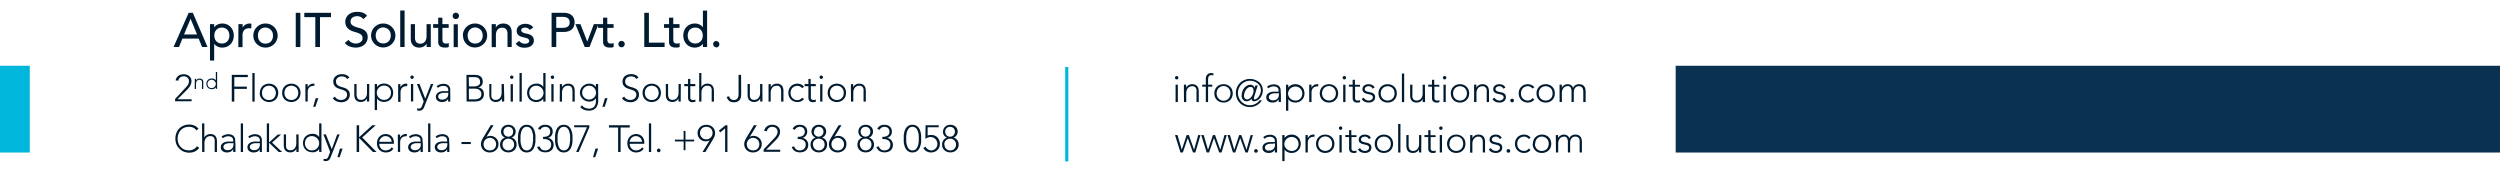 <svg id="Layer_1" data-name="Layer 1" xmlns="http://www.w3.org/2000/svg" viewBox="0 0 595.28 40.94"><defs><style>.cls-1{fill:#00b7db;}.cls-2{fill:#001a2f;}.cls-3{fill:none;stroke:#00b7db;stroke-miterlimit:10;stroke-width:0.75px;}.cls-4{fill:#0b3150;}</style></defs><rect class="cls-1" y="15.66" width="7.09" height="20.66"/><path class="cls-2" d="M44.92,3.05h1l3.49,8.14H48.12l-.82-2H43.43l-.81,2H41.33Zm2,5.16L45.38,4.47h0L43.82,8.21Z"/><path class="cls-2" d="M50,5.74h1v.78h0a2,2,0,0,1,.82-.68,2.56,2.56,0,0,1,1.07-.24,2.81,2.81,0,0,1,1.15.22,2.45,2.45,0,0,1,.87.61,2.73,2.73,0,0,1,.56.91,3.29,3.29,0,0,1,0,2.26,2.65,2.65,0,0,1-1.43,1.51,3,3,0,0,1-1.15.22,2.46,2.46,0,0,1-1.1-.25,1.87,1.87,0,0,1-.79-.67h0v4H50Zm2.83.83a1.79,1.79,0,0,0-.75.14,1.76,1.76,0,0,0-.56.39,1.58,1.58,0,0,0-.36.6,2.32,2.32,0,0,0,0,1.53,1.66,1.66,0,0,0,.36.6,1.76,1.76,0,0,0,.56.39,2,2,0,0,0,.75.14,2,2,0,0,0,.75-.14,1.76,1.76,0,0,0,.56-.39,1.79,1.79,0,0,0,.35-.6,2.32,2.32,0,0,0,0-1.53,1.7,1.7,0,0,0-.35-.6,1.76,1.76,0,0,0-.56-.39,1.86,1.86,0,0,0-.75-.14"/><path class="cls-2" d="M56.77,5.74h1v.84h0a1.38,1.38,0,0,1,.28-.4,1.57,1.57,0,0,1,.38-.3,1.63,1.63,0,0,1,.47-.2,1.81,1.81,0,0,1,.51-.08,1.39,1.39,0,0,1,.46.07l-.05,1.12a1.14,1.14,0,0,0-.25-.06,1.15,1.15,0,0,0-.26,0,1.55,1.55,0,0,0-1.16.43,1.85,1.85,0,0,0-.4,1.32v2.74h-1Z"/><path class="cls-2" d="M60.32,8.46a2.75,2.75,0,0,1,.22-1.11,2.88,2.88,0,0,1,.62-.91,2.93,2.93,0,0,1,.92-.62,2.86,2.86,0,0,1,1.14-.22,2.93,2.93,0,0,1,1.14.22,3,3,0,0,1,.92.62,2.85,2.85,0,0,1,.61.91,2.75,2.75,0,0,1,.22,1.11,2.8,2.8,0,0,1-.22,1.12,2.75,2.75,0,0,1-.61.91,3,3,0,0,1-.92.61,2.94,2.94,0,0,1-1.14.23,2.87,2.87,0,0,1-1.14-.23,2.9,2.9,0,0,1-.92-.61,2.79,2.79,0,0,1-.84-2m1.1,0a2.15,2.15,0,0,0,.13.77,1.66,1.66,0,0,0,.36.6,1.76,1.76,0,0,0,.56.39,2.05,2.05,0,0,0,1.49,0,1.58,1.58,0,0,0,.92-1A2.15,2.15,0,0,0,65,8.46a2.09,2.09,0,0,0-.13-.76,1.85,1.85,0,0,0-2.41-1,1.76,1.76,0,0,0-.56.39,1.66,1.66,0,0,0-.36.6,2.09,2.09,0,0,0-.13.76"/><rect class="cls-2" x="70.42" y="3.05" width="1.1" height="8.14"/><polygon class="cls-2" points="75.08 4.08 72.46 4.08 72.46 3.05 78.81 3.05 78.81 4.08 76.19 4.08 76.19 11.19 75.08 11.19 75.08 4.08"/><path class="cls-2" d="M83,9.49a1.81,1.81,0,0,0,.77.66,2.31,2.31,0,0,0,1,.21,2.23,2.23,0,0,0,.56-.08,1.81,1.81,0,0,0,.52-.26,1.45,1.45,0,0,0,.39-.43A1.11,1.11,0,0,0,86.31,9a.87.87,0,0,0-.3-.72,2.51,2.51,0,0,0-.74-.42c-.3-.11-.62-.22-1-.32a3.8,3.8,0,0,1-1-.43,2.41,2.41,0,0,1-.75-.74,2.3,2.3,0,0,1-.3-1.26,2.21,2.21,0,0,1,.16-.76,2.08,2.08,0,0,1,.49-.74,2.79,2.79,0,0,1,.85-.56,3.38,3.38,0,0,1,1.26-.22A4.5,4.5,0,0,1,86.33,3a2.29,2.29,0,0,1,1.07.75l-.9.82a1.4,1.4,0,0,0-.58-.52,1.89,1.89,0,0,0-.87-.19,2.09,2.09,0,0,0-.76.12,1.33,1.33,0,0,0-.49.31,1.06,1.06,0,0,0-.26.41,1.21,1.21,0,0,0-.07.4,1,1,0,0,0,.3.79,2.44,2.44,0,0,0,.74.45,9.86,9.86,0,0,0,1,.31,4.17,4.17,0,0,1,1,.38,2.26,2.26,0,0,1,.74.67,2,2,0,0,1,.3,1.16,2.38,2.38,0,0,1-.22,1,2.31,2.31,0,0,1-.61.8,2.65,2.65,0,0,1-.89.49,3.4,3.4,0,0,1-1.11.18,4.1,4.1,0,0,1-1.48-.28,2.45,2.45,0,0,1-1.12-.85Z"/><path class="cls-2" d="M88.36,8.46a2.75,2.75,0,0,1,.22-1.11,2.85,2.85,0,0,1,.61-.91,3,3,0,0,1,.92-.62,2.93,2.93,0,0,1,1.14-.22,2.86,2.86,0,0,1,1.14.22,2.93,2.93,0,0,1,.92.62,2.88,2.88,0,0,1,.62.91,2.75,2.75,0,0,1,.22,1.11,2.79,2.79,0,0,1-.84,2,2.9,2.9,0,0,1-.92.61,2.87,2.87,0,0,1-1.14.23,2.94,2.94,0,0,1-1.14-.23,3,3,0,0,1-.92-.61,2.75,2.75,0,0,1-.61-.91,2.8,2.8,0,0,1-.22-1.12m1.1,0a2.15,2.15,0,0,0,.13.77,1.58,1.58,0,0,0,.92,1,2.05,2.05,0,0,0,1.49,0,1.76,1.76,0,0,0,.56-.39,1.66,1.66,0,0,0,.36-.6,2.15,2.15,0,0,0,.13-.77,2.09,2.09,0,0,0-.13-.76,1.66,1.66,0,0,0-.36-.6A1.76,1.76,0,0,0,92,6.71a1.73,1.73,0,0,0-2.41,1,2.09,2.09,0,0,0-.13.76"/><rect class="cls-2" x="95.3" y="2.5" width="1.04" height="8.69"/><path class="cls-2" d="M102.58,11.19h-1v-.84h0a1.5,1.5,0,0,1-.68.71,2.23,2.23,0,0,1-1.11.27,2.37,2.37,0,0,1-.76-.12,1.69,1.69,0,0,1-.63-.38,1.8,1.8,0,0,1-.43-.65,2.38,2.38,0,0,1-.16-.93V5.74h1V9a1.81,1.81,0,0,0,.1.65,1.22,1.22,0,0,0,.27.43,1,1,0,0,0,.4.25,1.49,1.49,0,0,0,.47.07,1.72,1.72,0,0,0,.6-.1,1.29,1.29,0,0,0,.48-.33,1.57,1.57,0,0,0,.32-.57,2.49,2.49,0,0,0,.12-.82V5.74h1Z"/><path class="cls-2" d="M106.84,6.64h-1.49V9.11c0,.15,0,.3,0,.45a1.18,1.18,0,0,0,.09.4.66.66,0,0,0,.23.29.78.78,0,0,0,.45.11,2.43,2.43,0,0,0,.38,0,1.4,1.4,0,0,0,.36-.13v.94a1.36,1.36,0,0,1-.48.15l-.45,0a2.11,2.11,0,0,1-.93-.17,1.07,1.07,0,0,1-.48-.43,1.32,1.32,0,0,1-.18-.59q0-.33,0-.66V6.64h-1.2v-.9h1.2V4.21h1V5.74h1.49Z"/><path class="cls-2" d="M107.78,3.78a.73.73,0,0,1,.22-.53.74.74,0,0,1,.54-.23.72.72,0,0,1,.53.23.74.74,0,0,1,0,1.07.71.71,0,0,1-.53.22.75.75,0,0,1-.76-.76m.24,2h1v5.45h-1Z"/><path class="cls-2" d="M110.21,8.46a2.75,2.75,0,0,1,.22-1.11,2.85,2.85,0,0,1,.61-.91,3,3,0,0,1,.92-.62,2.93,2.93,0,0,1,1.14-.22,2.86,2.86,0,0,1,1.14.22,2.93,2.93,0,0,1,.92.62,2.88,2.88,0,0,1,.62.91A2.75,2.75,0,0,1,116,8.46a2.79,2.79,0,0,1-.84,2,2.9,2.9,0,0,1-.92.61,2.87,2.87,0,0,1-1.14.23A2.94,2.94,0,0,1,112,11.1a3,3,0,0,1-.92-.61,2.75,2.75,0,0,1-.61-.91,2.8,2.8,0,0,1-.22-1.12m1.1,0a2.15,2.15,0,0,0,.13.77,1.58,1.58,0,0,0,.92,1,2.05,2.05,0,0,0,1.49,0,1.76,1.76,0,0,0,.56-.39,1.66,1.66,0,0,0,.36-.6,2.15,2.15,0,0,0,.13-.77,2.09,2.09,0,0,0-.13-.76,1.66,1.66,0,0,0-.36-.6,1.76,1.76,0,0,0-.56-.39,1.73,1.73,0,0,0-2.41,1,2.09,2.09,0,0,0-.13.76"/><path class="cls-2" d="M117.07,5.74h1v.84h0a1.5,1.5,0,0,1,.68-.71,2.23,2.23,0,0,1,1.11-.27,2.46,2.46,0,0,1,.76.12,1.81,1.81,0,0,1,.63.37,1.84,1.84,0,0,1,.43.66,2.38,2.38,0,0,1,.16.93v3.51h-1V8a1.8,1.8,0,0,0-.11-.65,1.27,1.27,0,0,0-.27-.44,1.1,1.1,0,0,0-.4-.24,1.49,1.49,0,0,0-.47-.07,1.63,1.63,0,0,0-.59.1,1.25,1.25,0,0,0-.49.33,1.57,1.57,0,0,0-.32.57,2.48,2.48,0,0,0-.11.81v2.81h-1Z"/><path class="cls-2" d="M126.13,7.11a1.55,1.55,0,0,0-.45-.39,1.34,1.34,0,0,0-.66-.15,1.29,1.29,0,0,0-.64.15.51.51,0,0,0-.27.45.54.54,0,0,0,.15.4,1.31,1.31,0,0,0,.37.24,2.06,2.06,0,0,0,.46.14l.41.08a5.79,5.79,0,0,1,.63.19,1.9,1.9,0,0,1,.5.3A1.28,1.28,0,0,1,127,9a1.56,1.56,0,0,1,.12.64,1.52,1.52,0,0,1-.2.79,1.73,1.73,0,0,1-.5.54,2.66,2.66,0,0,1-.71.3,4.36,4.36,0,0,1-.8.09,3.12,3.12,0,0,1-1.19-.21,2.17,2.17,0,0,1-.92-.76l.79-.64a3.15,3.15,0,0,0,.56.45,1.41,1.41,0,0,0,.76.19,1.87,1.87,0,0,0,.4,0,1.21,1.21,0,0,0,.35-.13.65.65,0,0,0,.25-.21.48.48,0,0,0,.1-.31.56.56,0,0,0-.14-.38.93.93,0,0,0-.35-.23,1.88,1.88,0,0,0-.42-.14l-.4-.09a5.79,5.79,0,0,1-.63-.18,1.78,1.78,0,0,1-.53-.28,1.23,1.23,0,0,1-.37-.44,1.39,1.39,0,0,1-.14-.65,1.47,1.47,0,0,1,.18-.74,1.71,1.71,0,0,1,.47-.53,2.42,2.42,0,0,1,.67-.31,2.76,2.76,0,0,1,.75-.1,2.71,2.71,0,0,1,1.06.21,1.65,1.65,0,0,1,.81.69Z"/><path class="cls-2" d="M131.34,3.05h2.87a3.32,3.32,0,0,1,1.28.21,2.09,2.09,0,0,1,.8.54,1.8,1.8,0,0,1,.41.74,2.63,2.63,0,0,1,0,1.57,1.87,1.87,0,0,1-.41.74,2.09,2.09,0,0,1-.8.54,3.32,3.32,0,0,1-1.28.21h-1.76v3.59h-1.11Zm1.11,3.59h1.44a3.39,3.39,0,0,0,.64-.06,1.54,1.54,0,0,0,.57-.19,1,1,0,0,0,.39-.39,1.37,1.37,0,0,0,.15-.68,1.33,1.33,0,0,0-.15-.67,1.15,1.15,0,0,0-.39-.4,1.73,1.73,0,0,0-.57-.18,3.39,3.39,0,0,0-.64-.06h-1.44Z"/><polygon class="cls-2" points="137.01 5.74 138.21 5.74 139.84 9.91 141.4 5.74 142.51 5.74 140.37 11.19 139.23 11.19 137.01 5.74"/><path class="cls-2" d="M146.11,6.64h-1.49V9.11c0,.15,0,.3,0,.45a1,1,0,0,0,.08.4.66.66,0,0,0,.23.29.84.84,0,0,0,.46.11l.38,0a1.33,1.33,0,0,0,.35-.13v.94a1.36,1.36,0,0,1-.48.15l-.45,0a2.11,2.11,0,0,1-.93-.17,1.19,1.19,0,0,1-.48-.43,1.45,1.45,0,0,1-.18-.59q0-.33,0-.66V6.64h-1.2v-.9h1.2V4.21h1V5.74h1.49Z"/><path class="cls-2" d="M148,11.26a.74.74,0,0,1-.54-.23.76.76,0,0,1,0-1.07.77.77,0,0,1,.54-.22.75.75,0,0,1,.53.22.74.74,0,0,1,0,1.07.72.72,0,0,1-.53.23"/><polygon class="cls-2" points="153.41 3.05 154.51 3.05 154.51 10.15 158.25 10.15 158.25 11.19 153.41 11.19 153.41 3.05"/><path class="cls-2" d="M161.81,6.64h-1.49V9.11c0,.15,0,.3,0,.45a1.18,1.18,0,0,0,.09.4.66.66,0,0,0,.23.29.78.78,0,0,0,.45.11,2.43,2.43,0,0,0,.38,0,1.4,1.4,0,0,0,.36-.13v.94a1.36,1.36,0,0,1-.48.15l-.45,0a2.11,2.11,0,0,1-.93-.17,1.07,1.07,0,0,1-.48-.43,1.32,1.32,0,0,1-.18-.59q0-.33,0-.66V6.64h-1.2v-.9h1.2V4.21h1V5.74h1.49Z"/><path class="cls-2" d="M168.37,11.19h-1v-.78h0a2,2,0,0,1-.82.68,2.56,2.56,0,0,1-1.07.24,2.81,2.81,0,0,1-1.15-.22,2.58,2.58,0,0,1-.87-.61,2.83,2.83,0,0,1-.56-.91,3.15,3.15,0,0,1-.2-1.13,3.24,3.24,0,0,1,.2-1.13,2.58,2.58,0,0,1,1.43-1.51,2.81,2.81,0,0,1,1.15-.22,2.46,2.46,0,0,1,1.1.25,1.87,1.87,0,0,1,.79.67h0v-4h1Zm-2.83-.83a2,2,0,0,0,.75-.14,1.76,1.76,0,0,0,.56-.39,1.66,1.66,0,0,0,.36-.6,2.32,2.32,0,0,0,0-1.53,1.66,1.66,0,0,0-.36-.6,1.76,1.76,0,0,0-.56-.39,1.79,1.79,0,0,0-.75-.14,1.86,1.86,0,0,0-.75.14,1.76,1.76,0,0,0-.56.39,1.79,1.79,0,0,0-.35.6,2.32,2.32,0,0,0,0,1.53,1.79,1.79,0,0,0,.35.6,1.76,1.76,0,0,0,.56.39,2,2,0,0,0,.75.14"/><path class="cls-2" d="M170.52,11.26A.76.76,0,0,1,170,10a.76.76,0,0,1,1.07,0,.76.76,0,0,1,0,1.07.74.74,0,0,1-.54.23"/><path class="cls-2" d="M41.69,23.56,44.08,21c.11-.11.22-.22.33-.35a3.47,3.47,0,0,0,.29-.38,1.9,1.9,0,0,0,.21-.43,1.29,1.29,0,0,0,.08-.49,1.1,1.1,0,0,0-.36-.87,1.32,1.32,0,0,0-.91-.31,1.23,1.23,0,0,0-.83.28,1.28,1.28,0,0,0-.44.76l-.63-.06a1.69,1.69,0,0,1,.67-1.11,2.17,2.17,0,0,1,1.26-.36,2.28,2.28,0,0,1,.7.11,2,2,0,0,1,.59.32,1.51,1.51,0,0,1,.55,1.2,1.91,1.91,0,0,1-.12.68,2.77,2.77,0,0,1-.29.6,4.43,4.43,0,0,1-.43.54l-.48.5-2,2h3.35v.49H41.69Z"/><path class="cls-2" d="M46.38,19.45s0-.1,0-.16,0-.13,0-.2a1.15,1.15,0,0,0,0-.19v-.13h.31a2.35,2.35,0,0,1,0,.26.47.47,0,0,0,0,.16h0a.92.92,0,0,1,.83-.48,1,1,0,0,1,.46.09.63.63,0,0,1,.28.23.75.75,0,0,1,.14.33,1.72,1.72,0,0,1,0,.39v1.44h-.31V19.76a1.33,1.33,0,0,0,0-.28.92.92,0,0,0-.09-.25.52.52,0,0,0-.18-.18.68.68,0,0,0-.31-.06.88.88,0,0,0-.33.06.8.8,0,0,0-.27.18.92.92,0,0,0-.17.31,1.2,1.2,0,0,0-.07.44v1.21h-.31Z"/><path class="cls-2" d="M51.39,20.77h0a1,1,0,0,1-.19.22,1.4,1.4,0,0,1-.24.15,1.07,1.07,0,0,1-.27.09,1.23,1.23,0,0,1-.27,0,1.46,1.46,0,0,1-.52-.09,1.11,1.11,0,0,1-.4-.26,1.46,1.46,0,0,1-.27-.41,1.4,1.4,0,0,1-.09-.51,1.36,1.36,0,0,1,.09-.51,1.46,1.46,0,0,1,.27-.41,1.11,1.11,0,0,1,.4-.26,1.46,1.46,0,0,1,.52-.09,1.23,1.23,0,0,1,.27,0,1.07,1.07,0,0,1,.27.09,1,1,0,0,1,.43.37h0v-2h.31v4h-.31Zm0-.79a1,1,0,0,0-.08-.39,1,1,0,0,0-.22-.31.89.89,0,0,0-.32-.21.85.85,0,0,0-.39-.08.87.87,0,0,0-.4.08,1,1,0,0,0-.31.21.89.89,0,0,0-.19.31,1.12,1.12,0,0,0,0,.78.89.89,0,0,0,.19.31,1,1,0,0,0,.31.21.87.87,0,0,0,.4.08.85.85,0,0,0,.39-.08.89.89,0,0,0,.32-.21,1,1,0,0,0,.22-.31,1,1,0,0,0,.08-.39"/><polygon class="cls-2" points="55.19 17.82 59.01 17.82 59.01 18.36 55.79 18.36 55.79 20.63 58.78 20.63 58.78 21.16 55.79 21.16 55.79 24.19 55.19 24.19 55.19 17.82"/><rect class="cls-2" x="60.09" y="17.39" width="0.54" height="6.81"/><path class="cls-2" d="M61.88,22.11a2.5,2.5,0,0,1,.16-.88,2.17,2.17,0,0,1,.45-.69,1.92,1.92,0,0,1,.7-.45,2.36,2.36,0,0,1,1.76,0,2,2,0,0,1,.69.45,2,2,0,0,1,.45.69,2.36,2.36,0,0,1,0,1.76,1.92,1.92,0,0,1-.45.69,2,2,0,0,1-.69.45,2.36,2.36,0,0,1-1.76,0,1.92,1.92,0,0,1-.7-.45A2.06,2.06,0,0,1,62,23a2.5,2.5,0,0,1-.16-.88m.54,0a2,2,0,0,0,.11.66,1.63,1.63,0,0,0,.33.54,1.76,1.76,0,0,0,.52.37,1.73,1.73,0,0,0,.69.13,1.65,1.65,0,0,0,.68-.13,1.53,1.53,0,0,0,.52-.37,1.36,1.36,0,0,0,.33-.54,1.8,1.8,0,0,0,.12-.66,1.84,1.84,0,0,0-.12-.66,1.36,1.36,0,0,0-.33-.54,1.39,1.39,0,0,0-.52-.36,1.51,1.51,0,0,0-.68-.14,1.66,1.66,0,0,0-1.21.5,1.63,1.63,0,0,0-.33.54,2.08,2.08,0,0,0-.11.66"/><path class="cls-2" d="M67.18,22.11a2.5,2.5,0,0,1,.16-.88,2.17,2.17,0,0,1,.45-.69,1.92,1.92,0,0,1,.7-.45,2.36,2.36,0,0,1,1.76,0,2,2,0,0,1,.69.45,1.88,1.88,0,0,1,.45.69,2.36,2.36,0,0,1,0,1.76,1.8,1.8,0,0,1-.45.69,2,2,0,0,1-.69.45,2.36,2.36,0,0,1-1.76,0,1.92,1.92,0,0,1-.7-.45,2.06,2.06,0,0,1-.45-.69,2.5,2.5,0,0,1-.16-.88m.54,0a1.8,1.8,0,0,0,.12.66,1.46,1.46,0,0,0,.32.54,1.68,1.68,0,0,0,.53.37,1.84,1.84,0,0,0,1.36,0,1.68,1.68,0,0,0,.53-.37,1.46,1.46,0,0,0,.32-.54,1.8,1.8,0,0,0,.12-.66,1.84,1.84,0,0,0-.12-.66,1.46,1.46,0,0,0-.32-.54,1.71,1.71,0,0,0-2.42,0,1.46,1.46,0,0,0-.32.54,1.84,1.84,0,0,0-.12.66"/><path class="cls-2" d="M72.72,21.2c0-.08,0-.17,0-.28s0-.23,0-.34,0-.22,0-.32,0-.17,0-.23h.54c0,.16,0,.31,0,.45a1.35,1.35,0,0,0,0,.28,1.72,1.72,0,0,1,.53-.6,1.3,1.3,0,0,1,.79-.24l.16,0,.16,0-.07.53a.51.51,0,0,0-.2,0,1.41,1.41,0,0,0-.61.12,1.1,1.1,0,0,0-.42.31,1.09,1.09,0,0,0-.25.46,1.79,1.79,0,0,0-.08.57v2.27h-.54Z"/><polygon class="cls-2" points="75.17 23.38 75.8 23.38 75.1 25.43 74.57 25.43 75.17 23.38"/><path class="cls-2" d="M79.75,23a1.53,1.53,0,0,0,.61.6,1.81,1.81,0,0,0,.85.2,1.69,1.69,0,0,0,.56-.09,1.46,1.46,0,0,0,.46-.25,1.27,1.27,0,0,0,.3-.39,1.13,1.13,0,0,0,.11-.52A1,1,0,0,0,82.5,22a1,1,0,0,0-.37-.35,2.14,2.14,0,0,0-.53-.24l-.6-.2a5.33,5.33,0,0,1-.6-.23,1.82,1.82,0,0,1-.53-.33,1.45,1.45,0,0,1-.37-.5,1.75,1.75,0,0,1-.14-.76,1.54,1.54,0,0,1,.17-.75A1.6,1.6,0,0,1,80,18.1a1.74,1.74,0,0,1,.65-.33,2.43,2.43,0,0,1,.77-.11,2.58,2.58,0,0,1,1,.18,1.87,1.87,0,0,1,.77.61l-.51.37a1.57,1.57,0,0,0-.53-.47,1.59,1.59,0,0,0-.72-.15,2,2,0,0,0-.55.07,1.37,1.37,0,0,0-.45.23,1.09,1.09,0,0,0-.43.9,1,1,0,0,0,.25.73,1.6,1.6,0,0,0,.6.41,6.09,6.09,0,0,0,.79.26,4,4,0,0,1,.8.3,1.69,1.69,0,0,1,.6.53,1.49,1.49,0,0,1,.25.93,1.81,1.81,0,0,1-.16.76,1.68,1.68,0,0,1-.44.57,1.79,1.79,0,0,1-.64.34,2.3,2.3,0,0,1-.74.12,2.92,2.92,0,0,1-1.16-.22,2.08,2.08,0,0,1-.91-.74Z"/><path class="cls-2" d="M87.91,23c0,.08,0,.17,0,.28s0,.23,0,.34,0,.22,0,.32a2.11,2.11,0,0,1,0,.23h-.54c0-.16,0-.31,0-.45a1.35,1.35,0,0,0,0-.28h0a1.51,1.51,0,0,1-.54.59,1.62,1.62,0,0,1-.88.25,1.7,1.7,0,0,1-.8-.16,1.19,1.19,0,0,1-.48-.4,1.33,1.33,0,0,1-.24-.57,3.6,3.6,0,0,1-.07-.66V20h.54v2.45a2.63,2.63,0,0,0,.05.49,1.23,1.23,0,0,0,.16.43.89.89,0,0,0,.31.3,1.16,1.16,0,0,0,.53.11,1.5,1.5,0,0,0,.56-.1,1.23,1.23,0,0,0,.46-.32,1.52,1.52,0,0,0,.31-.53,2.37,2.37,0,0,0,.11-.75V20h.54Z"/><path class="cls-2" d="M89.23,20h.54v.73h0a1.39,1.39,0,0,1,.31-.37,2,2,0,0,1,.41-.26,2.19,2.19,0,0,1,.94-.21,2.26,2.26,0,0,1,.88.17,1.92,1.92,0,0,1,.7.45,2.17,2.17,0,0,1,.45.69,2.5,2.5,0,0,1,0,1.76,2.06,2.06,0,0,1-.45.69,1.92,1.92,0,0,1-.7.45,2.26,2.26,0,0,1-.88.17,2.19,2.19,0,0,1-.94-.21,1.66,1.66,0,0,1-.41-.26,1.39,1.39,0,0,1-.31-.37h0v2.78h-.54Zm.49,2.08a1.62,1.62,0,0,0,.13.66,1.73,1.73,0,0,0,.37.54,1.9,1.9,0,0,0,.55.37,1.72,1.72,0,0,0,.68.13,1.7,1.7,0,0,0,.69-.13,1.58,1.58,0,0,0,.85-.91,2,2,0,0,0,.11-.66,2.08,2.08,0,0,0-.11-.66,1.63,1.63,0,0,0-.33-.54,1.47,1.47,0,0,0-.52-.36,1.75,1.75,0,0,0-1.37,0,1.69,1.69,0,0,0-.55.36,1.73,1.73,0,0,0-.37.54,1.65,1.65,0,0,0-.13.66"/><path class="cls-2" d="M94.8,21.2c0-.08,0-.17,0-.28s0-.23,0-.34,0-.22,0-.32a2.11,2.11,0,0,1,0-.23h.54c0,.16,0,.31,0,.45a1.35,1.35,0,0,0,0,.28,1.74,1.74,0,0,1,.54-.6,1.28,1.28,0,0,1,.79-.24l.15,0L97,20l-.06.53a.52.52,0,0,0-.21,0,1.4,1.4,0,0,0-.6.12,1.06,1.06,0,0,0-.43.31,1.36,1.36,0,0,0-.25.46,2.12,2.12,0,0,0-.08.57v2.27H94.8Z"/><path class="cls-2" d="M97.71,18.38a.41.41,0,0,1,.4-.4.38.38,0,0,1,.29.12.36.36,0,0,1,.12.28.41.41,0,0,1-.41.41.36.36,0,0,1-.28-.12.38.38,0,0,1-.12-.29M97.85,20h.54v4.16h-.54Z"/><path class="cls-2" d="M101,25.48a1.56,1.56,0,0,1-.42.64,1.09,1.09,0,0,1-.72.23l-.27,0-.26-.06,0-.51.24.07a1,1,0,0,0,.25,0,.51.51,0,0,0,.25-.06.78.78,0,0,0,.2-.16,1.64,1.64,0,0,0,.14-.22l.1-.25.38-1L99.28,20h.61l1.37,3.5,1.35-3.5h.57Z"/><path class="cls-2" d="M107.22,22.44c0,.21,0,.39,0,.55s0,.31,0,.45,0,.27,0,.39,0,.24,0,.36h-.5a3.56,3.56,0,0,1,0-.68h0a1.6,1.6,0,0,1-.58.6,1.91,1.91,0,0,1-.88.19,1.88,1.88,0,0,1-.53-.07,1.56,1.56,0,0,1-.47-.22,1.14,1.14,0,0,1-.34-.38,1.2,1.2,0,0,1-.13-.57,1.06,1.06,0,0,1,.25-.75,1.46,1.46,0,0,1,.59-.42,3.13,3.13,0,0,1,.76-.18,6.32,6.32,0,0,1,.71,0h.63v-.25a.88.88,0,0,0-.34-.78,1.45,1.45,0,0,0-.83-.23,1.9,1.9,0,0,0-1.27.47l-.32-.37a2,2,0,0,1,.74-.44,2.68,2.68,0,0,1,.85-.15,1.87,1.87,0,0,1,1.2.36,1.38,1.38,0,0,1,.45,1.15Zm-1.08-.34a4.77,4.77,0,0,0-.66,0,2.38,2.38,0,0,0-.57.15,1,1,0,0,0-.41.29.64.64,0,0,0-.16.45.6.6,0,0,0,.09.33.88.88,0,0,0,.22.25,1,1,0,0,0,.3.14,1.27,1.27,0,0,0,.34,0,1.81,1.81,0,0,0,.71-.12,1.27,1.27,0,0,0,.44-.33,1.05,1.05,0,0,0,.23-.46,1.86,1.86,0,0,0,.07-.52V22.1Z"/><path class="cls-2" d="M111.07,17.82h1.83a4.59,4.59,0,0,1,.73.06,1.73,1.73,0,0,1,.66.24,1.31,1.31,0,0,1,.48.51,1.82,1.82,0,0,1,.18.87,1.34,1.34,0,0,1-.28.85,1.4,1.4,0,0,1-.86.47v0a1.84,1.84,0,0,1,.58.15,1.35,1.35,0,0,1,.74.81,2,2,0,0,1-.11,1.5,1.74,1.74,0,0,1-.53.55,2.07,2.07,0,0,1-.69.27,3.53,3.53,0,0,1-.7.07h-2Zm.59,2.75h1.23a2.2,2.2,0,0,0,.75-.11,1.39,1.39,0,0,0,.45-.28.8.8,0,0,0,.22-.34,1.55,1.55,0,0,0,0-.34,1.25,1.25,0,0,0-.11-.55,1.07,1.07,0,0,0-.3-.36,1.51,1.51,0,0,0-.45-.18,2.89,2.89,0,0,0-.53-.05h-1.31Zm0,3.08H113a2.18,2.18,0,0,0,.84-.13,1.29,1.29,0,0,0,.49-.31,1.09,1.09,0,0,0,.23-.4,1.43,1.43,0,0,0,.06-.39,1.27,1.27,0,0,0-.14-.6,1.16,1.16,0,0,0-.35-.41,1.48,1.48,0,0,0-.49-.23,2.08,2.08,0,0,0-.55-.07h-1.45Z"/><path class="cls-2" d="M120.06,23c0,.08,0,.17,0,.28s0,.23,0,.34,0,.22,0,.32a2.11,2.11,0,0,1,0,.23h-.54c0-.16,0-.31,0-.45a1.35,1.35,0,0,0,0-.28h0a1.51,1.51,0,0,1-.54.59,1.62,1.62,0,0,1-.88.25,1.7,1.7,0,0,1-.8-.16,1.22,1.22,0,0,1-.49-.4,1.46,1.46,0,0,1-.23-.57,2.9,2.9,0,0,1-.07-.66V20H117v2.45a2.63,2.63,0,0,0,0,.49,1.23,1.23,0,0,0,.16.43.89.89,0,0,0,.31.3,1.16,1.16,0,0,0,.53.11,1.54,1.54,0,0,0,.56-.1,1.23,1.23,0,0,0,.46-.32,1.36,1.36,0,0,0,.3-.53,2.11,2.11,0,0,0,.12-.75V20h.54Z"/><path class="cls-2" d="M121.45,18.38a.36.36,0,0,1,.12-.28.38.38,0,0,1,.29-.12.41.41,0,0,1,.4.4.38.38,0,0,1-.12.29.36.36,0,0,1-.28.12.41.41,0,0,1-.41-.41m.14,1.65h.54v4.16h-.54Z"/><rect class="cls-2" x="123.7" y="17.39" width="0.54" height="6.81"/><path class="cls-2" d="M129.36,23.46h0a1.23,1.23,0,0,1-.31.37,1.49,1.49,0,0,1-.41.26,2.51,2.51,0,0,1-.46.16,2.7,2.7,0,0,1-.48.05,2.3,2.3,0,0,1-.88-.17,1.92,1.92,0,0,1-.7-.45,2.06,2.06,0,0,1-.45-.69,2.5,2.5,0,0,1,0-1.76,2.17,2.17,0,0,1,.45-.69,1.92,1.92,0,0,1,.7-.45,2.3,2.3,0,0,1,.88-.17,2.7,2.7,0,0,1,.48,0,2.51,2.51,0,0,1,.46.16,1.77,1.77,0,0,1,.41.26,1.23,1.23,0,0,1,.31.37h0V17.38h.54v6.81h-.54Zm.06-1.35a1.66,1.66,0,0,0-.14-.66,1.58,1.58,0,0,0-.37-.54,1.59,1.59,0,0,0-.55-.36,1.53,1.53,0,0,0-.68-.14,1.71,1.71,0,0,0-1.21.5,1.46,1.46,0,0,0-.32.54,1.84,1.84,0,0,0-.12.66,1.8,1.8,0,0,0,.12.66,1.46,1.46,0,0,0,.32.54,1.68,1.68,0,0,0,.53.37,1.65,1.65,0,0,0,.68.13,1.68,1.68,0,0,0,.68-.13,1.77,1.77,0,0,0,.55-.37,1.58,1.58,0,0,0,.37-.54,1.63,1.63,0,0,0,.14-.66"/><path class="cls-2" d="M131.14,18.38a.36.36,0,0,1,.12-.28.38.38,0,0,1,.29-.12.4.4,0,0,1,.29.12.39.39,0,0,1,.11.28.42.42,0,0,1-.11.29.4.4,0,0,1-.29.12.41.41,0,0,1-.41-.41m.14,1.65h.54v4.16h-.54Z"/><path class="cls-2" d="M133.3,21.2v-.28c0-.11,0-.23,0-.34s0-.22,0-.32a2.11,2.11,0,0,1,0-.23h.54c0,.16,0,.31,0,.45a1.12,1.12,0,0,0,0,.28h0a1.51,1.51,0,0,1,.54-.59,1.62,1.62,0,0,1,.88-.25,1.7,1.7,0,0,1,.8.16,1.26,1.26,0,0,1,.48.4,1.47,1.47,0,0,1,.24.57,2.93,2.93,0,0,1,.07.67v2.47h-.54V21.74a2.63,2.63,0,0,0-.05-.49,1.46,1.46,0,0,0-.15-.43.93.93,0,0,0-.32-.3,1.13,1.13,0,0,0-.53-.11,1.54,1.54,0,0,0-.56.1,1.23,1.23,0,0,0-.46.32,1.44,1.44,0,0,0-.3.53,2.11,2.11,0,0,0-.12.75v2.08h-.54Z"/><path class="cls-2" d="M142.44,23.92a2.94,2.94,0,0,1-.23,1.25,2,2,0,0,1-.56.74,1.86,1.86,0,0,1-.72.35,3.12,3.12,0,0,1-.7.09,3.18,3.18,0,0,1-.62-.06,2.69,2.69,0,0,1-.57-.17,2.84,2.84,0,0,1-.49-.27,2.3,2.3,0,0,1-.39-.37l.43-.4a1.64,1.64,0,0,0,.72.59,2.2,2.2,0,0,0,.92.19,1.78,1.78,0,0,0,.69-.11,1.28,1.28,0,0,0,.47-.28,1.37,1.37,0,0,0,.29-.39,1.77,1.77,0,0,0,.15-.42,3,3,0,0,0,.06-.4c0-.12,0-.23,0-.31v-.57h0a1.63,1.63,0,0,1-.63.59,1.89,1.89,0,0,1-.94.22,2.29,2.29,0,0,1-.87-.17,2.08,2.08,0,0,1-.7-.46,2,2,0,0,1-.48-.68,1.89,1.89,0,0,1-.18-.82,1.94,1.94,0,0,1,.18-.83,2,2,0,0,1,.48-.68,2.43,2.43,0,0,1,.7-.46,2.29,2.29,0,0,1,.87-.17,1.89,1.89,0,0,1,.94.22,1.63,1.63,0,0,1,.63.59h0V20h.54Zm-.52-1.86a1.75,1.75,0,0,0-.13-.65,1.9,1.9,0,0,0-.35-.52,1.75,1.75,0,0,0-.53-.35,1.64,1.64,0,0,0-1.28,0,1.75,1.75,0,0,0-.53.35,1.9,1.9,0,0,0-.35.52,1.75,1.75,0,0,0-.13.65,1.7,1.7,0,0,0,.13.64,1.76,1.76,0,0,0,.35.52,1.58,1.58,0,0,0,.53.35,1.64,1.64,0,0,0,1.28,0,1.58,1.58,0,0,0,.53-.35,1.76,1.76,0,0,0,.35-.52,1.7,1.7,0,0,0,.13-.64"/><polygon class="cls-2" points="144.04 23.38 144.67 23.38 143.98 25.43 143.45 25.43 144.04 23.38"/><path class="cls-2" d="M148.63,23a1.53,1.53,0,0,0,.61.6,1.81,1.81,0,0,0,.85.2,1.73,1.73,0,0,0,.56-.09,1.41,1.41,0,0,0,.45-.25,1.3,1.3,0,0,0,.31-.39,1.27,1.27,0,0,0,.11-.52,1,1,0,0,0-.14-.55,1.13,1.13,0,0,0-.37-.35,2.32,2.32,0,0,0-.53-.24l-.6-.2a6.37,6.37,0,0,1-.61-.23,1.77,1.77,0,0,1-.52-.33,1.47,1.47,0,0,1-.38-.5,1.91,1.91,0,0,1-.14-.76,1.66,1.66,0,0,1,.17-.75,1.6,1.6,0,0,1,.45-.55,1.9,1.9,0,0,1,.65-.33,2.54,2.54,0,0,1,.78-.11,2.58,2.58,0,0,1,1,.18,1.84,1.84,0,0,1,.76.61l-.51.37a1.54,1.54,0,0,0-.52-.47,1.62,1.62,0,0,0-.72-.15,2,2,0,0,0-.55.07,1.28,1.28,0,0,0-.45.23,1,1,0,0,0-.31.37,1.12,1.12,0,0,0-.12.53,1,1,0,0,0,.24.73,1.64,1.64,0,0,0,.61.41,5.63,5.63,0,0,0,.79.26,3.7,3.7,0,0,1,.79.3,1.64,1.64,0,0,1,.61.53,1.56,1.56,0,0,1,.24.93,1.71,1.71,0,0,1-.59,1.33,1.88,1.88,0,0,1-.64.34,2.36,2.36,0,0,1-.75.12,3,3,0,0,1-1.16-.22,2.2,2.2,0,0,1-.91-.74Z"/><path class="cls-2" d="M153,22.11a2.5,2.5,0,0,1,.16-.88,2.17,2.17,0,0,1,.45-.69,1.92,1.92,0,0,1,.7-.45,2.36,2.36,0,0,1,1.76,0,2,2,0,0,1,.69.45,2,2,0,0,1,.45.69,2.36,2.36,0,0,1,0,1.76,1.92,1.92,0,0,1-.45.69,2,2,0,0,1-.69.45,2.36,2.36,0,0,1-1.76,0,1.92,1.92,0,0,1-.7-.45,2.06,2.06,0,0,1-.45-.69,2.5,2.5,0,0,1-.16-.88m.54,0a2,2,0,0,0,.11.66,1.63,1.63,0,0,0,.33.54,1.76,1.76,0,0,0,.52.37,1.73,1.73,0,0,0,.69.13,1.65,1.65,0,0,0,.68-.13,1.53,1.53,0,0,0,.52-.37,1.36,1.36,0,0,0,.33-.54,1.8,1.8,0,0,0,.12-.66,1.84,1.84,0,0,0-.12-.66,1.36,1.36,0,0,0-.33-.54,1.39,1.39,0,0,0-.52-.36,1.51,1.51,0,0,0-.68-.14,1.66,1.66,0,0,0-1.21.5,1.63,1.63,0,0,0-.33.54,2.08,2.08,0,0,0-.11.66"/><path class="cls-2" d="M162.09,23v.28c0,.11,0,.23,0,.34s0,.22,0,.32a2.11,2.11,0,0,1,0,.23h-.54c0-.16,0-.31,0-.45a1.12,1.12,0,0,0,0-.28h0a1.51,1.51,0,0,1-.54.59,1.62,1.62,0,0,1-.88.25,1.7,1.7,0,0,1-.8-.16,1.22,1.22,0,0,1-.49-.4,1.63,1.63,0,0,1-.24-.57,3.6,3.6,0,0,1-.06-.66V20h.54v2.45a2.63,2.63,0,0,0,.05.49,1.46,1.46,0,0,0,.15.43.93.93,0,0,0,.32.3,1.13,1.13,0,0,0,.53.11,1.54,1.54,0,0,0,.56-.1,1.23,1.23,0,0,0,.46-.32,1.36,1.36,0,0,0,.3-.53,2.11,2.11,0,0,0,.12-.75V20h.54Z"/><path class="cls-2" d="M165.56,20.52h-1.19v2.71a.56.56,0,0,0,.16.43.57.57,0,0,0,.42.15,1.15,1.15,0,0,0,.31,0l.3-.1.05.48-.36.1a1.55,1.55,0,0,1-.35.05,1.22,1.22,0,0,1-.49-.09.73.73,0,0,1-.33-.23.81.81,0,0,1-.19-.34,1.31,1.31,0,0,1-.06-.41V20.52h-.9V20h.9v-1.2h.54V20h1.19Z"/><path class="cls-2" d="M166.49,17.39H167v3.37h0a1.32,1.32,0,0,1,.54-.59,1.59,1.59,0,0,1,.88-.25,1.79,1.79,0,0,1,.79.15,1.38,1.38,0,0,1,.48.41,1.33,1.33,0,0,1,.24.57,2.9,2.9,0,0,1,.07.66v2.48h-.54V21.74a2.63,2.63,0,0,0,0-.49,1.47,1.47,0,0,0-.16-.43.93.93,0,0,0-.32-.3,1.11,1.11,0,0,0-.52-.11,1.56,1.56,0,0,0-.57.1,1.2,1.2,0,0,0-.45.32,1.46,1.46,0,0,0-.31.53,2.12,2.12,0,0,0-.11.75v2.08h-.54Z"/><path class="cls-2" d="M176.49,22.32a5.27,5.27,0,0,1-.05.64,1.6,1.6,0,0,1-.21.66,1.44,1.44,0,0,1-.52.52,1.89,1.89,0,0,1-1,.21,1.66,1.66,0,0,1-1.11-.35,1.78,1.78,0,0,1-.55-.95l.6-.11a1,1,0,0,0,1.06.87,1.27,1.27,0,0,0,.54-.1.9.9,0,0,0,.35-.29,1.17,1.17,0,0,0,.2-.42,2.35,2.35,0,0,0,.06-.54V17.82h.6Z"/><path class="cls-2" d="M181.55,23c0,.08,0,.17,0,.28s0,.23,0,.34,0,.22,0,.32,0,.17,0,.23h-.54c0-.16,0-.31,0-.45a1.35,1.35,0,0,0,0-.28h0a1.37,1.37,0,0,1-.54.59,1.59,1.59,0,0,1-.88.25,1.66,1.66,0,0,1-.79-.16,1.22,1.22,0,0,1-.49-.4,1.33,1.33,0,0,1-.24-.57,3.6,3.6,0,0,1-.06-.66V20h.54v2.45a2.63,2.63,0,0,0,0,.49,1.47,1.47,0,0,0,.16.43.93.93,0,0,0,.32.3,1.11,1.11,0,0,0,.52.11,1.56,1.56,0,0,0,.57-.1,1.2,1.2,0,0,0,.45-.32,1.52,1.52,0,0,0,.31-.53,2.12,2.12,0,0,0,.11-.75V20h.54Z"/><path class="cls-2" d="M183,21.2c0-.08,0-.17,0-.28s0-.23,0-.34,0-.22,0-.32a2.11,2.11,0,0,1,0-.23h.54c0,.16,0,.31,0,.45a1.35,1.35,0,0,0,0,.28h0a1.51,1.51,0,0,1,.54-.59,1.62,1.62,0,0,1,.88-.25,1.7,1.7,0,0,1,.8.16,1.26,1.26,0,0,1,.48.4,1.63,1.63,0,0,1,.24.57,2.93,2.93,0,0,1,.07.67v2.47H186V21.74a2.63,2.63,0,0,0-.05-.49,1.23,1.23,0,0,0-.16-.43.89.89,0,0,0-.31-.3,1.16,1.16,0,0,0-.53-.11,1.54,1.54,0,0,0-.56.1,1.23,1.23,0,0,0-.46.32,1.44,1.44,0,0,0-.3.53,2.11,2.11,0,0,0-.12.75v2.08H183Z"/><path class="cls-2" d="M191.44,23.58a2,2,0,0,1-.7.54,1.94,1.94,0,0,1-.83.18,2.56,2.56,0,0,1-.89-.16,1.94,1.94,0,0,1-.69-.46,2.06,2.06,0,0,1-.45-.69,2.5,2.5,0,0,1,0-1.76,2.17,2.17,0,0,1,.45-.69,1.92,1.92,0,0,1,.69-.45,2.35,2.35,0,0,1,.89-.17,2,2,0,0,1,.85.19,2.36,2.36,0,0,1,.69.53L191,21a1.77,1.77,0,0,0-.51-.41,1.27,1.27,0,0,0-.6-.15,1.55,1.55,0,0,0-.69.14,1.61,1.61,0,0,0-.52.36,1.63,1.63,0,0,0-.33.54,2.08,2.08,0,0,0-.11.66,2,2,0,0,0,.11.66,1.63,1.63,0,0,0,.33.54,1.5,1.5,0,0,0,.52.37,1.7,1.7,0,0,0,.69.13,1.22,1.22,0,0,0,.62-.16,1.51,1.51,0,0,0,.49-.42Z"/><path class="cls-2" d="M194.27,20.52h-1.19v2.71a.56.56,0,0,0,.16.43.57.57,0,0,0,.42.15,1.15,1.15,0,0,0,.31,0l.3-.1,0,.48-.36.1a1.63,1.63,0,0,1-.35.05,1.22,1.22,0,0,1-.49-.09.73.73,0,0,1-.33-.23.81.81,0,0,1-.19-.34,1.31,1.31,0,0,1-.06-.41V20.52h-.9V20h.9v-1.2h.54V20h1.19Z"/><path class="cls-2" d="M195.15,18.38a.36.36,0,0,1,.12-.28.38.38,0,0,1,.29-.12.41.41,0,0,1,.4.4.38.38,0,0,1-.12.29.36.36,0,0,1-.28.12.41.41,0,0,1-.41-.41m.14,1.65h.54v4.16h-.54Z"/><path class="cls-2" d="M197.08,22.11a2.3,2.3,0,0,1,.16-.88,2.17,2.17,0,0,1,.45-.69,1.8,1.8,0,0,1,.69-.45,2.34,2.34,0,0,1,.88-.17,2.3,2.3,0,0,1,.88.17,1.8,1.8,0,0,1,.69.45,2,2,0,0,1,.46.69,2.5,2.5,0,0,1,0,1.76,1.94,1.94,0,0,1-.46.69,1.8,1.8,0,0,1-.69.45,2.3,2.3,0,0,1-.88.17,2.34,2.34,0,0,1-.88-.17,1.8,1.8,0,0,1-.69-.45,2.06,2.06,0,0,1-.45-.69,2.3,2.3,0,0,1-.16-.88m.54,0a1.8,1.8,0,0,0,.11.66,1.36,1.36,0,0,0,.33.54,1.56,1.56,0,0,0,1.2.5,1.7,1.7,0,0,0,.69-.13,1.58,1.58,0,0,0,.85-.91,2,2,0,0,0,.11-.66,2.08,2.08,0,0,0-.11-.66,1.63,1.63,0,0,0-.33-.54,1.47,1.47,0,0,0-.52-.36,1.55,1.55,0,0,0-.69-.14,1.51,1.51,0,0,0-.68.14,1.47,1.47,0,0,0-.52.36,1.36,1.36,0,0,0-.33.54,1.83,1.83,0,0,0-.11.66"/><path class="cls-2" d="M202.61,21.2c0-.08,0-.17,0-.28s0-.23,0-.34,0-.22,0-.32a2.11,2.11,0,0,1,0-.23h.54c0,.16,0,.31,0,.45a1.35,1.35,0,0,0,0,.28h0a1.51,1.51,0,0,1,.54-.59,1.82,1.82,0,0,1,1.67-.09,1.22,1.22,0,0,1,.49.4,1.63,1.63,0,0,1,.24.57,3.62,3.62,0,0,1,.07.67v2.47h-.54V21.74a2.63,2.63,0,0,0,0-.49,1.23,1.23,0,0,0-.16-.43.89.89,0,0,0-.31-.3,1.16,1.16,0,0,0-.53-.11,1.5,1.5,0,0,0-.56.1,1.23,1.23,0,0,0-.46.32,1.61,1.61,0,0,0-.31.53,2.37,2.37,0,0,0-.11.75v2.08h-.54Z"/><path class="cls-2" d="M47.44,35.19a2.77,2.77,0,0,1-1.06.89,3.17,3.17,0,0,1-1.31.27,3.39,3.39,0,0,1-1.33-.25,2.87,2.87,0,0,1-1-.69A3.16,3.16,0,0,1,42,34.35a3.89,3.89,0,0,1,0-2.69,3,3,0,0,1,1.72-1.75,3.39,3.39,0,0,1,1.33-.25,3.18,3.18,0,0,1,1.21.22,2.43,2.43,0,0,1,1,.77l-.49.41A1.73,1.73,0,0,0,46,30.4a2.25,2.25,0,0,0-1-.2,2.9,2.9,0,0,0-1.12.21,2.55,2.55,0,0,0-.85.59,2.8,2.8,0,0,0-.54.9,3.31,3.31,0,0,0,0,2.21,2.76,2.76,0,0,0,.54.89,2.55,2.55,0,0,0,.85.59,2.73,2.73,0,0,0,1.12.22,2.29,2.29,0,0,0,.51-.06,2.59,2.59,0,0,0,.51-.18,2.66,2.66,0,0,0,.47-.3,1.89,1.89,0,0,0,.39-.45Z"/><path class="cls-2" d="M48.11,29.39h.54v3.37h0a1.44,1.44,0,0,1,.54-.59,1.65,1.65,0,0,1,.89-.25,1.82,1.82,0,0,1,.79.15,1.38,1.38,0,0,1,.48.41,1.33,1.33,0,0,1,.24.57,2.9,2.9,0,0,1,.07.66v2.48h-.54V33.74a2.63,2.63,0,0,0,0-.49,1.47,1.47,0,0,0-.16-.43.93.93,0,0,0-.32-.3,1.11,1.11,0,0,0-.52-.11,1.56,1.56,0,0,0-.57.1,1.32,1.32,0,0,0-.46.32,1.6,1.6,0,0,0-.3.53,2.12,2.12,0,0,0-.11.75v2.08h-.54Z"/><path class="cls-2" d="M56.07,34.44c0,.21,0,.39,0,.55s0,.31,0,.45,0,.27,0,.39,0,.24,0,.36h-.5a3.51,3.51,0,0,1-.06-.68h0a1.6,1.6,0,0,1-.58.6,1.94,1.94,0,0,1-.88.19,1.88,1.88,0,0,1-.53-.07,1.45,1.45,0,0,1-.47-.22,1.14,1.14,0,0,1-.34-.38,1.09,1.09,0,0,1-.13-.57,1.11,1.11,0,0,1,.24-.75,1.56,1.56,0,0,1,.6-.42,3.13,3.13,0,0,1,.76-.18,6.32,6.32,0,0,1,.71,0h.63v-.25a.9.9,0,0,0-.34-.78,1.45,1.45,0,0,0-.83-.23,1.9,1.9,0,0,0-1.27.47l-.32-.37a2,2,0,0,1,.74-.44,2.63,2.63,0,0,1,.85-.15,1.87,1.87,0,0,1,1.2.36,1.38,1.38,0,0,1,.45,1.15ZM55,34.1a4.65,4.65,0,0,0-.66,0,2.59,2.59,0,0,0-.58.15,1.13,1.13,0,0,0-.41.29.68.68,0,0,0-.15.45.6.6,0,0,0,.09.33.75.75,0,0,0,.22.25,1,1,0,0,0,.3.14,1.27,1.27,0,0,0,.34.05,1.85,1.85,0,0,0,.71-.12,1.37,1.37,0,0,0,.44-.33,1.17,1.17,0,0,0,.23-.46,2.32,2.32,0,0,0,.07-.52V34.1Z"/><rect class="cls-2" x="57.33" y="29.39" width="0.54" height="6.81"/><path class="cls-2" d="M62.36,34.44c0,.21,0,.39,0,.55s0,.31,0,.45,0,.27,0,.39,0,.24,0,.36h-.5a3.56,3.56,0,0,1,0-.68h0a1.6,1.6,0,0,1-.58.6,1.91,1.91,0,0,1-.88.19,1.88,1.88,0,0,1-.53-.07,1.45,1.45,0,0,1-.47-.22,1.14,1.14,0,0,1-.34-.38,1.2,1.2,0,0,1-.13-.57,1.06,1.06,0,0,1,.25-.75,1.46,1.46,0,0,1,.59-.42,3.13,3.13,0,0,1,.76-.18,6.32,6.32,0,0,1,.71,0h.63v-.25a.88.88,0,0,0-.34-.78,1.45,1.45,0,0,0-.83-.23,1.9,1.9,0,0,0-1.27.47l-.32-.37a2,2,0,0,1,.74-.44,2.63,2.63,0,0,1,.85-.15,1.87,1.87,0,0,1,1.2.36,1.38,1.38,0,0,1,.45,1.15Zm-1.08-.34a4.65,4.65,0,0,0-.66,0,2.59,2.59,0,0,0-.58.15,1,1,0,0,0-.4.29.64.64,0,0,0-.16.45.6.6,0,0,0,.09.33.75.75,0,0,0,.22.25,1,1,0,0,0,.3.14,1.27,1.27,0,0,0,.34.05,1.81,1.81,0,0,0,.71-.12,1.37,1.37,0,0,0,.44-.33,1.05,1.05,0,0,0,.23-.46,1.86,1.86,0,0,0,.07-.52V34.1Z"/><polygon class="cls-2" points="63.53 29.39 64.07 29.39 64.07 33.92 66.13 32.04 66.92 32.04 64.78 33.94 67.17 36.19 66.35 36.19 64.07 33.99 64.07 36.19 63.53 36.19 63.53 29.39"/><path class="cls-2" d="M71.11,35c0,.08,0,.17,0,.28s0,.23,0,.34,0,.22,0,.32,0,.17,0,.23h-.54c0-.16,0-.31,0-.45a1.35,1.35,0,0,0,0-.28h0a1.51,1.51,0,0,1-.54.59,1.59,1.59,0,0,1-.88.25,1.73,1.73,0,0,1-.8-.16,1.19,1.19,0,0,1-.48-.4,1.33,1.33,0,0,1-.24-.57,3.6,3.6,0,0,1-.06-.66V32h.54v2.45a2.63,2.63,0,0,0,0,.49,1.23,1.23,0,0,0,.16.43.89.89,0,0,0,.31.3,1.16,1.16,0,0,0,.53.11,1.47,1.47,0,0,0,.56-.1,1.23,1.23,0,0,0,.46-.32,1.52,1.52,0,0,0,.31-.53,2.37,2.37,0,0,0,.11-.75V32h.54Z"/><path class="cls-2" d="M76,35.46h0a1.39,1.39,0,0,1-.31.37,1.49,1.49,0,0,1-.41.26,2.51,2.51,0,0,1-.46.16,2.8,2.8,0,0,1-.48,0,2.3,2.3,0,0,1-.88-.17,1.92,1.92,0,0,1-.7-.45,2.06,2.06,0,0,1-.45-.69,2.5,2.5,0,0,1,0-1.76,2.17,2.17,0,0,1,.45-.69,1.92,1.92,0,0,1,.7-.45,2.3,2.3,0,0,1,.88-.17,2.8,2.8,0,0,1,.48,0,2.51,2.51,0,0,1,.46.16,1.77,1.77,0,0,1,.41.26,1.39,1.39,0,0,1,.31.37h0V29.38h.54v6.81H76ZM76,34.11a1.66,1.66,0,0,0-.14-.66,1.58,1.58,0,0,0-.37-.54,1.59,1.59,0,0,0-.55-.36,1.69,1.69,0,0,0-1.89.36,1.63,1.63,0,0,0-.33.54,2.08,2.08,0,0,0-.11.66,2,2,0,0,0,.11.66,1.63,1.63,0,0,0,.33.54,1.76,1.76,0,0,0,.52.37,1.87,1.87,0,0,0,1.37,0,1.77,1.77,0,0,0,.55-.37,1.58,1.58,0,0,0,.37-.54,1.63,1.63,0,0,0,.14-.66"/><path class="cls-2" d="M78.72,37.48a1.56,1.56,0,0,1-.42.64,1.09,1.09,0,0,1-.72.23l-.27,0-.26-.06,0-.51.24.07a1.07,1.07,0,0,0,.25,0,.55.55,0,0,0,.26-.06.74.74,0,0,0,.19-.16,1.64,1.64,0,0,0,.14-.22,2.6,2.6,0,0,0,.1-.25l.38-1L77,32h.6L79,35.53,80.29,32h.58Z"/><polygon class="cls-2" points="80.95 35.38 81.58 35.38 80.88 37.43 80.35 37.43 80.95 35.38"/><polygon class="cls-2" points="84.92 29.82 85.51 29.82 85.51 32.63 85.56 32.63 88.65 29.82 89.47 29.82 86.25 32.73 89.65 36.19 88.8 36.19 85.56 32.89 85.51 32.89 85.51 36.19 84.92 36.19 84.92 29.82"/><path class="cls-2" d="M93.66,35.41a1.91,1.91,0,0,1-.77.68,2.46,2.46,0,0,1-1,.21,2.39,2.39,0,0,1-.86-.16A1.93,1.93,0,0,1,89.91,35a2.52,2.52,0,0,1-.15-.89,2.39,2.39,0,0,1,.15-.86A2,2,0,0,1,91,32.09a2.07,2.07,0,0,1,.84-.17,2,2,0,0,1,.84.17,1.84,1.84,0,0,1,.61.44,1.67,1.67,0,0,1,.37.63,1.94,1.94,0,0,1,.13.71v.37H90.3a1.64,1.64,0,0,0,.07.44,1.44,1.44,0,0,0,.24.52,1.45,1.45,0,0,0,1.26.61,1.72,1.72,0,0,0,.8-.2,1.43,1.43,0,0,0,.6-.54Zm-.41-1.65a1.27,1.27,0,0,0-.11-.52,1.35,1.35,0,0,0-.31-.43,1.44,1.44,0,0,0-.46-.29,1.47,1.47,0,0,0-.56-.11,1.36,1.36,0,0,0-.73.18,1.73,1.73,0,0,0-.47.41,1.85,1.85,0,0,0-.24.46,1.06,1.06,0,0,0-.07.3Z"/><path class="cls-2" d="M94.73,33.2c0-.08,0-.17,0-.28s0-.23,0-.34,0-.22,0-.32a2.11,2.11,0,0,1,0-.23h.54c0,.16,0,.31,0,.45a2.07,2.07,0,0,0,0,.28,1.72,1.72,0,0,1,.53-.6,1.28,1.28,0,0,1,.79-.24l.16,0,.16,0-.07.53a.51.51,0,0,0-.2,0,1.41,1.41,0,0,0-.61.12,1.22,1.22,0,0,0-.43.31,1.19,1.19,0,0,0-.24.46,1.79,1.79,0,0,0-.08.57v2.27h-.54Z"/><path class="cls-2" d="M100.68,34.44c0,.21,0,.39,0,.55s0,.31,0,.45,0,.27,0,.39a2.2,2.2,0,0,0,0,.36h-.51a4.61,4.61,0,0,1-.05-.68h0a1.6,1.6,0,0,1-.58.6,2.1,2.1,0,0,1-1.41.12,1.56,1.56,0,0,1-.47-.22,1,1,0,0,1-.33-.38,1.09,1.09,0,0,1-.14-.57,1.11,1.11,0,0,1,.25-.75,1.42,1.42,0,0,1,.6-.42,2.94,2.94,0,0,1,.75-.18,6.32,6.32,0,0,1,.71,0h.63v-.25a.9.9,0,0,0-.33-.78,1.51,1.51,0,0,0-.84-.23,1.92,1.92,0,0,0-1.27.47l-.32-.37a2,2,0,0,1,.74-.44,2.68,2.68,0,0,1,.85-.15,1.87,1.87,0,0,1,1.2.36,1.38,1.38,0,0,1,.45,1.15ZM99.6,34.1a4.89,4.89,0,0,0-.66,0,2.38,2.38,0,0,0-.57.15,1,1,0,0,0-.41.29.69.69,0,0,0-.16.45.6.6,0,0,0,.09.33.88.88,0,0,0,.22.25,1,1,0,0,0,.3.14,1.33,1.33,0,0,0,.34.05,1.81,1.81,0,0,0,.71-.12,1.42,1.42,0,0,0,.45-.33,1.33,1.33,0,0,0,.23-.46,2.31,2.31,0,0,0,.06-.52V34.1Z"/><rect class="cls-2" x="101.94" y="29.39" width="0.54" height="6.81"/><path class="cls-2" d="M107,34.44c0,.21,0,.39,0,.55s0,.31,0,.45l0,.39a2.2,2.2,0,0,0,0,.36h-.51a4.61,4.61,0,0,1,0-.68h0a1.6,1.6,0,0,1-.58.6,2.1,2.1,0,0,1-1.41.12A1.56,1.56,0,0,1,104,36a1,1,0,0,1-.33-.38,1.09,1.09,0,0,1-.14-.57,1.11,1.11,0,0,1,.25-.75,1.42,1.42,0,0,1,.6-.42,2.94,2.94,0,0,1,.75-.18,6.32,6.32,0,0,1,.71,0h.63v-.25a.9.9,0,0,0-.33-.78,1.51,1.51,0,0,0-.84-.23,1.92,1.92,0,0,0-1.27.47l-.32-.37a2,2,0,0,1,.74-.44,2.68,2.68,0,0,1,.85-.15,1.87,1.87,0,0,1,1.2.36,1.38,1.38,0,0,1,.45,1.15Zm-1.08-.34a4.89,4.89,0,0,0-.66,0,2.38,2.38,0,0,0-.57.15,1,1,0,0,0-.41.29.69.69,0,0,0-.16.45.6.6,0,0,0,.09.33.88.88,0,0,0,.22.25,1,1,0,0,0,.3.14,1.33,1.33,0,0,0,.34.05,1.81,1.81,0,0,0,.71-.12,1.42,1.42,0,0,0,.45-.33,1.33,1.33,0,0,0,.23-.46,2.31,2.31,0,0,0,.06-.52V34.1Z"/><rect class="cls-2" x="109.88" y="33.81" width="2.22" height="0.49"/><path class="cls-2" d="M115.8,32.63h0a1.13,1.13,0,0,1,.44-.21,2.4,2.4,0,0,1,.51-.07,2,2,0,0,1,.78.16,1.79,1.79,0,0,1,.62.42,1.92,1.92,0,0,1,.41.62,2.15,2.15,0,0,1,.14.77,1.89,1.89,0,0,1-.16.79,1.86,1.86,0,0,1-.43.63,2.15,2.15,0,0,1-.67.41,2.37,2.37,0,0,1-1.66,0,2,2,0,0,1-.66-.41,1.88,1.88,0,0,1-.44-.63,2.06,2.06,0,0,1-.16-.79,1.86,1.86,0,0,1,.06-.48,2.16,2.16,0,0,1,.14-.43c.06-.13.12-.26.19-.38l.2-.34,1.73-2.87h.68Zm.83.19a1.4,1.4,0,0,0-.58.12,1.75,1.75,0,0,0-.48.32,1.49,1.49,0,0,0-.32.48,1.58,1.58,0,0,0-.11.58,1.54,1.54,0,0,0,.11.61,1.45,1.45,0,0,0,.3.47,1.35,1.35,0,0,0,.47.3,1.74,1.74,0,0,0,.61.11,1.7,1.7,0,0,0,.61-.11,1.35,1.35,0,0,0,.47-.3,1.48,1.48,0,0,0,.31-.47,1.74,1.74,0,0,0,.11-.61,1.4,1.4,0,0,0-.12-.58,1.49,1.49,0,0,0-.32-.48,1.61,1.61,0,0,0-.48-.32,1.4,1.4,0,0,0-.58-.12"/><path class="cls-2" d="M119.3,31.37a1.65,1.65,0,0,1,.13-.68,1.5,1.5,0,0,1,.37-.52,1.64,1.64,0,0,1,.55-.34,2,2,0,0,1,.69-.12,1.92,1.92,0,0,1,.69.12,1.55,1.55,0,0,1,.55.34,1.5,1.5,0,0,1,.37.52,1.65,1.65,0,0,1,.14.68,1.75,1.75,0,0,1-.07.44,1.59,1.59,0,0,1-.21.41,1.15,1.15,0,0,1-.32.34,1,1,0,0,1-.42.21h0a1.43,1.43,0,0,1,.54.22,1.37,1.37,0,0,1,.38.38,1.44,1.44,0,0,1,.24.48,1.73,1.73,0,0,1,.08.56,2,2,0,0,1-.15.78,1.61,1.61,0,0,1-.41.58,1.83,1.83,0,0,1-.63.38,2.24,2.24,0,0,1-1.56,0,1.83,1.83,0,0,1-.63-.38,1.74,1.74,0,0,1-.41-.58,2,2,0,0,1-.15-.78,2,2,0,0,1,.08-.56,2,2,0,0,1,.24-.48,1.29,1.29,0,0,1,.39-.38,1.32,1.32,0,0,1,.53-.22h0a1.19,1.19,0,0,1-.42-.21,1.3,1.3,0,0,1-.32-.34,1.56,1.56,0,0,1-.2-.41,1.39,1.39,0,0,1-.07-.44m.36,3.05a1.62,1.62,0,0,0,.1.54,1.57,1.57,0,0,0,.28.44,1.66,1.66,0,0,0,.43.3,1.53,1.53,0,0,0,1.14,0,1.5,1.5,0,0,0,.43-.3,1.57,1.57,0,0,0,.28-.44,1.4,1.4,0,0,0,.1-.54,1.54,1.54,0,0,0-.11-.58,1.46,1.46,0,0,0-.29-.44,1.44,1.44,0,0,0-.44-.28,1.51,1.51,0,0,0-1.08,0,1.44,1.44,0,0,0-.44.28,1.46,1.46,0,0,0-.29.44,1.54,1.54,0,0,0-.11.58m.23-3.05a1.33,1.33,0,0,0,.08.45,1.31,1.31,0,0,0,.24.37,1.16,1.16,0,0,0,.36.25,1.15,1.15,0,0,0,.94,0,1.05,1.05,0,0,0,.36-.25,1.31,1.31,0,0,0,.24-.37,1.33,1.33,0,0,0,.08-.45,1.19,1.19,0,0,0-.32-.86,1.16,1.16,0,0,0-.83-.31,1.13,1.13,0,0,0-.82.31,1.15,1.15,0,0,0-.33.86"/><path class="cls-2" d="M123.35,33q0-.34,0-.72a5.88,5.88,0,0,1,.11-.75,4,4,0,0,1,.24-.69,2.08,2.08,0,0,1,.38-.58,1.74,1.74,0,0,1,.56-.4,2.1,2.1,0,0,1,1.56,0,1.63,1.63,0,0,1,.56.4,1.88,1.88,0,0,1,.38.58,4,4,0,0,1,.24.69,5.87,5.87,0,0,1,.12.75q0,.38,0,.72c0,.24,0,.48,0,.73a6,6,0,0,1-.12.74,3.85,3.85,0,0,1-.24.7,1.88,1.88,0,0,1-.38.58,1.63,1.63,0,0,1-.56.4,2.1,2.1,0,0,1-1.56,0,1.74,1.74,0,0,1-.56-.4,2.08,2.08,0,0,1-.38-.58,3.85,3.85,0,0,1-.24-.7,6,6,0,0,1-.11-.74c0-.25,0-.49,0-.73m.59,0c0,.17,0,.36,0,.56a4.39,4.39,0,0,0,.07.61,3.77,3.77,0,0,0,.16.6,2,2,0,0,0,.27.53,1.12,1.12,0,0,0,.41.37,1.16,1.16,0,0,0,.58.14,1.18,1.18,0,0,0,.58-.14,1.15,1.15,0,0,0,.42-.37,2,2,0,0,0,.27-.53,3.76,3.76,0,0,0,.15-.6c0-.21.06-.41.08-.61s0-.39,0-.56,0-.34,0-.55,0-.41-.08-.61a4.18,4.18,0,0,0-.15-.61,2.2,2.2,0,0,0-.27-.53,1.37,1.37,0,0,0-.42-.37,1.18,1.18,0,0,0-.58-.14,1.21,1.21,0,0,0-.58.14,1.45,1.45,0,0,0-.41.37,2.2,2.2,0,0,0-.27.53,4.38,4.38,0,0,0-.23,1.22c0,.21,0,.39,0,.55"/><path class="cls-2" d="M128.48,34.86a1.6,1.6,0,0,0,.49.7,1.29,1.29,0,0,0,.85.25,1.52,1.52,0,0,0,.62-.11,1.17,1.17,0,0,0,.44-.29,1.29,1.29,0,0,0,.27-.45,1.53,1.53,0,0,0,.09-.54,1.16,1.16,0,0,0-.15-.6,1.27,1.27,0,0,0-.39-.41,1.87,1.87,0,0,0-.54-.23,2.46,2.46,0,0,0-.6-.07h-.24v-.54h.27a1.79,1.79,0,0,0,.51-.07,1.28,1.28,0,0,0,.46-.21,1.19,1.19,0,0,0,.33-.37,1.2,1.2,0,0,0,.12-.55,1.1,1.1,0,0,0-1.18-1.17,1.25,1.25,0,0,0-.71.2,1.35,1.35,0,0,0-.49.54l-.51-.29a1.65,1.65,0,0,1,.71-.72,2.22,2.22,0,0,1,1-.22,2.26,2.26,0,0,1,.69.1,1.76,1.76,0,0,1,.57.31,1.42,1.42,0,0,1,.38.51,1.74,1.74,0,0,1,.14.72,1.55,1.55,0,0,1-.29.92,1.43,1.43,0,0,1-.85.55v0a2,2,0,0,1,.56.2,1.64,1.64,0,0,1,.42.37,1.44,1.44,0,0,1,.28.48,1.61,1.61,0,0,1,.1.58,2.08,2.08,0,0,1-.12.71,1.48,1.48,0,0,1-.37.58,1.6,1.6,0,0,1-.61.39,2.62,2.62,0,0,1-2.09-.15,1.89,1.89,0,0,1-.75-1Z"/><path class="cls-2" d="M132.17,33q0-.34,0-.72a5.88,5.88,0,0,1,.11-.75,4,4,0,0,1,.24-.69,2.08,2.08,0,0,1,.38-.58,1.74,1.74,0,0,1,.56-.4,2.1,2.1,0,0,1,1.56,0,1.63,1.63,0,0,1,.56.4,1.88,1.88,0,0,1,.38.58,4,4,0,0,1,.24.69,5.87,5.87,0,0,1,.12.75q0,.38,0,.72c0,.24,0,.48,0,.73a6,6,0,0,1-.12.74,3.85,3.85,0,0,1-.24.7,1.88,1.88,0,0,1-.38.58,1.63,1.63,0,0,1-.56.4,2.1,2.1,0,0,1-1.56,0,1.74,1.74,0,0,1-.56-.4,2.08,2.08,0,0,1-.38-.58,3.85,3.85,0,0,1-.24-.7,6,6,0,0,1-.11-.74c0-.25,0-.49,0-.73m.59,0c0,.17,0,.36,0,.56a4.39,4.39,0,0,0,.07.61,3.77,3.77,0,0,0,.16.6,2,2,0,0,0,.27.53,1.12,1.12,0,0,0,.41.37,1.16,1.16,0,0,0,.58.14,1.18,1.18,0,0,0,.58-.14,1.15,1.15,0,0,0,.42-.37,2,2,0,0,0,.27-.53,3.76,3.76,0,0,0,.15-.6c0-.21.06-.41.08-.61s0-.39,0-.56,0-.34,0-.55,0-.41-.08-.61a4.18,4.18,0,0,0-.15-.61,2.2,2.2,0,0,0-.27-.53,1.37,1.37,0,0,0-.42-.37,1.18,1.18,0,0,0-.58-.14,1.21,1.21,0,0,0-.58.14,1.45,1.45,0,0,0-.41.37,2.2,2.2,0,0,0-.27.53,4.38,4.38,0,0,0-.23,1.22c0,.21,0,.39,0,.55"/><polygon class="cls-2" points="140.33 30.3 137.79 36.19 137.19 36.19 139.77 30.3 136.71 30.3 136.71 29.82 140.33 29.82 140.33 30.3"/><polygon class="cls-2" points="141.79 35.38 142.43 35.38 141.73 37.43 141.2 37.43 141.79 35.38"/><polygon class="cls-2" points="147.18 30.36 145 30.36 145 29.82 149.95 29.82 149.95 30.36 147.77 30.36 147.77 36.19 147.18 36.19 147.18 30.36"/><path class="cls-2" d="M153.27,35.41a1.88,1.88,0,0,1-.78.68,2.45,2.45,0,0,1-1,.21,2.31,2.31,0,0,1-.86-.16,2.1,2.1,0,0,1-.67-.46,2,2,0,0,1-.43-.69,2.52,2.52,0,0,1-.15-.89,2.39,2.39,0,0,1,.16-.86,1.88,1.88,0,0,1,.43-.69,1.92,1.92,0,0,1,.66-.46,2.05,2.05,0,0,1,.83-.17,2.08,2.08,0,0,1,.85.17,2,2,0,0,1,.61.44,1.81,1.81,0,0,1,.37.63,2.17,2.17,0,0,1,.13.71v.37h-3.5a2.18,2.18,0,0,0,.07.44,1.66,1.66,0,0,0,.25.52,1.54,1.54,0,0,0,.48.43,1.5,1.5,0,0,0,.78.18,1.76,1.76,0,0,0,.8-.2,1.35,1.35,0,0,0,.59-.54Zm-.41-1.65a1.14,1.14,0,0,0-.12-.52,1.19,1.19,0,0,0-.3-.43,1.44,1.44,0,0,0-.46-.29,1.55,1.55,0,0,0-.56-.11,1.4,1.4,0,0,0-.74.18,1.68,1.68,0,0,0-.46.41,1.57,1.57,0,0,0-.24.46,1.21,1.21,0,0,0-.08.3Z"/><rect class="cls-2" x="154.51" y="29.39" width="0.54" height="6.81"/><path class="cls-2" d="M156.42,35.81a.42.42,0,0,1,.13-.31.41.41,0,0,1,.3-.12.43.43,0,1,1,0,.86.41.41,0,0,1-.3-.12.42.42,0,0,1-.13-.31"/><polygon class="cls-2" points="160.7 33.25 162.78 33.25 162.78 31.17 163.22 31.17 163.22 33.25 165.29 33.25 165.29 33.68 163.22 33.68 163.22 35.76 162.78 35.76 162.78 33.68 160.7 33.68 160.7 33.25"/><path class="cls-2" d="M169,33.38h0a1.05,1.05,0,0,1-.44.2,1.89,1.89,0,0,1-.51.07,2,2,0,0,1-.78-.15,1.79,1.79,0,0,1-.62-.42,1.86,1.86,0,0,1-.41-.62,2.19,2.19,0,0,1-.14-.77,1.94,1.94,0,0,1,.16-.8,1.82,1.82,0,0,1,.43-.62,2,2,0,0,1,.66-.41,2.32,2.32,0,0,1,.84-.15,2.27,2.27,0,0,1,.83.15,2,2,0,0,1,.66.41,1.84,1.84,0,0,1,.44.62,2.11,2.11,0,0,1,.15.8,1.74,1.74,0,0,1-.05.47,2.41,2.41,0,0,1-.14.43,3.55,3.55,0,0,1-.2.39l-.19.34-1.73,2.87h-.68Zm-.82-.2a1.66,1.66,0,0,0,.58-.11,1.5,1.5,0,0,0,.79-.8,1.4,1.4,0,0,0,.12-.58,1.7,1.7,0,0,0-.11-.61,1.35,1.35,0,0,0-.3-.47,1.42,1.42,0,0,0-.48-.31,1.64,1.64,0,0,0-.6-.1,1.66,1.66,0,0,0-.61.1,1.29,1.29,0,0,0-.47.31,1.25,1.25,0,0,0-.31.47,1.7,1.7,0,0,0-.11.61,1.4,1.4,0,0,0,.12.58,1.5,1.5,0,0,0,.79.8,1.63,1.63,0,0,0,.59.11"/><polygon class="cls-2" points="172.66 30.57 172.66 30.57 171.5 31.52 171.17 31.1 172.75 29.82 173.21 29.82 173.21 36.19 172.66 36.19 172.66 30.57"/><path class="cls-2" d="M178.49,32.63h0a1.08,1.08,0,0,1,.43-.21,2.49,2.49,0,0,1,.51-.07,2,2,0,0,1,.78.16,1.79,1.79,0,0,1,.62.42,1.77,1.77,0,0,1,.41.62,2,2,0,0,1,.14.77,2.06,2.06,0,0,1-.15.79,1.88,1.88,0,0,1-.44.63,2.23,2.23,0,0,1-.66.41,2.27,2.27,0,0,1-.83.15,2.32,2.32,0,0,1-.84-.15,2.23,2.23,0,0,1-.66-.41,1.86,1.86,0,0,1-.43-.63,1.89,1.89,0,0,1-.16-.79,2.44,2.44,0,0,1,.05-.48,3.12,3.12,0,0,1,.15-.43l.18-.38.2-.34,1.73-2.87h.68Zm.83.19a1.45,1.45,0,0,0-.59.12,1.56,1.56,0,0,0-.47.32,1.35,1.35,0,0,0-.32.48,1.4,1.4,0,0,0-.12.58,1.74,1.74,0,0,0,.11.61,1.33,1.33,0,0,0,.31.47,1.27,1.27,0,0,0,.47.3,1.72,1.72,0,0,0,1.21,0,1.39,1.39,0,0,0,.48-.3,1.45,1.45,0,0,0,.3-.47,1.74,1.74,0,0,0,.11-.61,1.4,1.4,0,0,0-.12-.58,1.35,1.35,0,0,0-.32-.48,1.56,1.56,0,0,0-.47-.32,1.47,1.47,0,0,0-.58-.12"/><path class="cls-2" d="M181.84,35.56l2.4-2.53c.11-.11.21-.22.32-.35a2.55,2.55,0,0,0,.29-.38,2.49,2.49,0,0,0,.22-.43,1.53,1.53,0,0,0,.08-.49,1.1,1.1,0,0,0-.36-.87,1.34,1.34,0,0,0-.91-.31,1.27,1.27,0,0,0-.84.28,1.33,1.33,0,0,0-.44.76l-.63-.06a1.7,1.7,0,0,1,.68-1.11,2.13,2.13,0,0,1,1.26-.36,2.33,2.33,0,0,1,.7.11,1.92,1.92,0,0,1,.58.32,1.51,1.51,0,0,1,.55,1.2,2.15,2.15,0,0,1-.11.68,3.36,3.36,0,0,1-.3.6,3.57,3.57,0,0,1-.42.54l-.48.5-2,2h3.35v.49h-3.95Z"/><path class="cls-2" d="M189.09,34.86a1.6,1.6,0,0,0,.49.7,1.3,1.3,0,0,0,.85.25,1.52,1.52,0,0,0,.62-.11,1.29,1.29,0,0,0,.45-.29,1.43,1.43,0,0,0,.26-.45,1.53,1.53,0,0,0,.09-.54,1.16,1.16,0,0,0-.15-.6,1.15,1.15,0,0,0-.38-.41,1.87,1.87,0,0,0-.54-.23,2.54,2.54,0,0,0-.61-.07h-.23v-.54h.27a1.77,1.77,0,0,0,.5-.07,1.21,1.21,0,0,0,.46-.21,1,1,0,0,0,.33-.37,1.09,1.09,0,0,0,.13-.55,1.18,1.18,0,0,0-.32-.85,1.15,1.15,0,0,0-.86-.32,1.23,1.23,0,0,0-.71.2,1.37,1.37,0,0,0-.5.54l-.51-.29a1.65,1.65,0,0,1,.71-.72,2.26,2.26,0,0,1,1-.22,2.15,2.15,0,0,1,.68.1,1.57,1.57,0,0,1,.57.31,1.32,1.32,0,0,1,.38.51,1.74,1.74,0,0,1,.14.72,1.48,1.48,0,0,1-.29.92,1.44,1.44,0,0,1-.84.55v0a1.89,1.89,0,0,1,.55.2,1.53,1.53,0,0,1,.43.37,1.64,1.64,0,0,1,.28.48,1.87,1.87,0,0,1,0,1.29,1.58,1.58,0,0,1-.36.58,1.64,1.64,0,0,1-.62.39,2.28,2.28,0,0,1-.86.15,2.32,2.32,0,0,1-1.22-.3,1.86,1.86,0,0,1-.76-1Z"/><path class="cls-2" d="M193.23,31.37a1.56,1.56,0,0,1,.5-1.2,1.59,1.59,0,0,1,.56-.34,2,2,0,0,1,1.37,0,1.59,1.59,0,0,1,.56.34,1.56,1.56,0,0,1,.5,1.2,1.39,1.39,0,0,1-.07.44,2,2,0,0,1-.2.41,1.48,1.48,0,0,1-.32.34,1.15,1.15,0,0,1-.43.21h0a1.31,1.31,0,0,1,.54.22,1.56,1.56,0,0,1,.39.38,2,2,0,0,1,.24.48,2,2,0,0,1,.08.56,2,2,0,0,1-.15.78,1.63,1.63,0,0,1-.42.58,1.7,1.7,0,0,1-.62.38,2.27,2.27,0,0,1-1.57,0,1.7,1.7,0,0,1-.62-.38,1.63,1.63,0,0,1-.42-.58,2,2,0,0,1-.15-.78,1.73,1.73,0,0,1,.09-.56,1.64,1.64,0,0,1,.23-.48,1.56,1.56,0,0,1,.39-.38,1.31,1.31,0,0,1,.54-.22h0a1.15,1.15,0,0,1-.43-.21,1.48,1.48,0,0,1-.32-.34,2,2,0,0,1-.2-.41,1.39,1.39,0,0,1-.07-.44m.37,3.05a1.4,1.4,0,0,0,.1.54,1.37,1.37,0,0,0,.28.44,1.5,1.5,0,0,0,.43.3,1.43,1.43,0,0,0,.56.11,1.48,1.48,0,0,0,.57-.11,1.5,1.5,0,0,0,.43-.3,1.37,1.37,0,0,0,.28-.44,1.4,1.4,0,0,0,.1-.54,1.36,1.36,0,0,0-.11-.58,1.46,1.46,0,0,0-.29-.44,1.4,1.4,0,0,0-1-.38,1.36,1.36,0,0,0-1,.38,1.46,1.46,0,0,0-.29.44,1.36,1.36,0,0,0-.11.58m.22-3.05a1.13,1.13,0,0,0,.09.45,1.28,1.28,0,0,0,.23.37,1.16,1.16,0,0,0,.36.25,1.15,1.15,0,0,0,.94,0,1.1,1.1,0,0,0,.37-.25,1.28,1.28,0,0,0,.23-.37,1.13,1.13,0,0,0,.09-.45A1.1,1.1,0,0,0,195,30.2a1.13,1.13,0,0,0-.82.31,1.15,1.15,0,0,0-.33.86"/><path class="cls-2" d="M198.65,32.63h0a1.08,1.08,0,0,1,.43-.21,2.49,2.49,0,0,1,.51-.07,2,2,0,0,1,.78.16,1.79,1.79,0,0,1,.62.42,1.77,1.77,0,0,1,.41.62,2,2,0,0,1,.14.77,2.06,2.06,0,0,1-.15.79,1.88,1.88,0,0,1-.44.63,2.23,2.23,0,0,1-.66.41,2.27,2.27,0,0,1-.83.15,2.32,2.32,0,0,1-.84-.15,2.23,2.23,0,0,1-.66-.41,2,2,0,0,1-.44-.63,2.06,2.06,0,0,1-.15-.79,2.44,2.44,0,0,1,.05-.48,3.12,3.12,0,0,1,.15-.43l.18-.38.2-.34,1.73-2.87h.68Zm.83.19a1.45,1.45,0,0,0-.59.12,1.56,1.56,0,0,0-.47.32,1.35,1.35,0,0,0-.32.48,1.4,1.4,0,0,0-.12.58,1.74,1.74,0,0,0,.11.61,1.33,1.33,0,0,0,.31.47,1.35,1.35,0,0,0,.47.3,1.72,1.72,0,0,0,1.21,0,1.39,1.39,0,0,0,.48-.3,1.45,1.45,0,0,0,.3-.47,1.74,1.74,0,0,0,.11-.61,1.4,1.4,0,0,0-.12-.58,1.35,1.35,0,0,0-.32-.48,1.56,1.56,0,0,0-.47-.32,1.47,1.47,0,0,0-.58-.12"/><path class="cls-2" d="M204.39,31.37a1.56,1.56,0,0,1,.5-1.2,1.59,1.59,0,0,1,.56-.34,2,2,0,0,1,1.37,0,1.59,1.59,0,0,1,.56.34,1.56,1.56,0,0,1,.5,1.2,1.39,1.39,0,0,1-.07.44,2,2,0,0,1-.2.41,1.48,1.48,0,0,1-.32.34,1.15,1.15,0,0,1-.43.21h0a1.31,1.31,0,0,1,.54.22,1.56,1.56,0,0,1,.39.38,2,2,0,0,1,.24.48,2,2,0,0,1,.08.56,2,2,0,0,1-.15.78,1.63,1.63,0,0,1-.42.58,1.7,1.7,0,0,1-.62.38,2.27,2.27,0,0,1-1.57,0,1.7,1.7,0,0,1-.62-.38,1.63,1.63,0,0,1-.42-.58,2,2,0,0,1-.15-.78,1.73,1.73,0,0,1,.09-.56,1.64,1.64,0,0,1,.23-.48,1.56,1.56,0,0,1,.39-.38,1.31,1.31,0,0,1,.54-.22h0a1.15,1.15,0,0,1-.43-.21,1.48,1.48,0,0,1-.32-.34,2,2,0,0,1-.2-.41,1.39,1.39,0,0,1-.07-.44m.37,3.05a1.4,1.4,0,0,0,.1.54,1.37,1.37,0,0,0,.28.44,1.5,1.5,0,0,0,.43.3,1.43,1.43,0,0,0,.56.11,1.48,1.48,0,0,0,.57-.11,1.5,1.5,0,0,0,.43-.3,1.37,1.37,0,0,0,.28-.44,1.4,1.4,0,0,0,.1-.54,1.36,1.36,0,0,0-.11-.58,1.46,1.46,0,0,0-.29-.44,1.4,1.4,0,0,0-1-.38,1.36,1.36,0,0,0-1,.38,1.46,1.46,0,0,0-.29.44,1.36,1.36,0,0,0-.11.58m.22-3.05a1.13,1.13,0,0,0,.09.45,1.28,1.28,0,0,0,.23.37,1.16,1.16,0,0,0,.36.25,1.15,1.15,0,0,0,.94,0,1.1,1.1,0,0,0,.37-.25,1.28,1.28,0,0,0,.23-.37,1.13,1.13,0,0,0,.09-.45,1.1,1.1,0,0,0-1.16-1.17,1.13,1.13,0,0,0-.82.31,1.15,1.15,0,0,0-.33.86"/><path class="cls-2" d="M209.25,34.86a1.6,1.6,0,0,0,.49.7,1.3,1.3,0,0,0,.85.25,1.52,1.52,0,0,0,.62-.11,1.29,1.29,0,0,0,.45-.29,1.43,1.43,0,0,0,.26-.45,1.53,1.53,0,0,0,.09-.54,1.16,1.16,0,0,0-.15-.6,1.15,1.15,0,0,0-.38-.41,1.87,1.87,0,0,0-.54-.23,2.54,2.54,0,0,0-.61-.07h-.23v-.54h.27a1.77,1.77,0,0,0,.5-.07,1.21,1.21,0,0,0,.46-.21,1,1,0,0,0,.33-.37,1.09,1.09,0,0,0,.13-.55,1.18,1.18,0,0,0-.32-.85,1.15,1.15,0,0,0-.86-.32,1.23,1.23,0,0,0-.71.2,1.37,1.37,0,0,0-.5.54l-.51-.29a1.65,1.65,0,0,1,.71-.72,2.26,2.26,0,0,1,1-.22,2.15,2.15,0,0,1,.68.1,1.57,1.57,0,0,1,.57.31,1.32,1.32,0,0,1,.38.51,1.74,1.74,0,0,1,.14.72,1.48,1.48,0,0,1-.29.92,1.44,1.44,0,0,1-.84.55v0a1.89,1.89,0,0,1,.55.2,1.53,1.53,0,0,1,.43.37,1.64,1.64,0,0,1,.28.48,1.87,1.87,0,0,1,0,1.29,1.58,1.58,0,0,1-.36.58,1.64,1.64,0,0,1-.62.39,2.28,2.28,0,0,1-.86.15,2.32,2.32,0,0,1-1.22-.3,1.86,1.86,0,0,1-.76-1Z"/><path class="cls-2" d="M215.19,33q0-.34,0-.72a4.52,4.52,0,0,1,.12-.75,3.29,3.29,0,0,1,.23-.69,2.33,2.33,0,0,1,.38-.58,1.78,1.78,0,0,1,1.34-.55,1.87,1.87,0,0,1,.78.15,1.78,1.78,0,0,1,.57.4,2.33,2.33,0,0,1,.38.58,4,4,0,0,1,.23.69,4.52,4.52,0,0,1,.12.75q0,.38,0,.72c0,.24,0,.48,0,.73a4.57,4.57,0,0,1-.12.74,3.83,3.83,0,0,1-.23.7,2.33,2.33,0,0,1-.38.58,1.78,1.78,0,0,1-.57.4,1.87,1.87,0,0,1-.78.15,1.78,1.78,0,0,1-1.34-.55,2.33,2.33,0,0,1-.38-.58,3.19,3.19,0,0,1-.23-.7,4.57,4.57,0,0,1-.12-.74c0-.25,0-.49,0-.73m.59,0c0,.17,0,.36,0,.56s0,.4.07.61a3.77,3.77,0,0,0,.16.6,2,2,0,0,0,.27.53,1.21,1.21,0,0,0,.41.37,1.18,1.18,0,0,0,.58.14,1.22,1.22,0,0,0,.59-.14,1.21,1.21,0,0,0,.41-.37,2,2,0,0,0,.27-.53,3.77,3.77,0,0,0,.16-.6c0-.21.06-.41.07-.61s0-.39,0-.56,0-.34,0-.55,0-.41-.07-.61a4.21,4.21,0,0,0-.16-.61,2.2,2.2,0,0,0-.27-.53,1.45,1.45,0,0,0-.41-.37,1.29,1.29,0,0,0-1.17,0,1.45,1.45,0,0,0-.41.37,2.2,2.2,0,0,0-.27.53,4.21,4.21,0,0,0-.16.61c0,.2-.06.41-.07.61s0,.39,0,.55"/><path class="cls-2" d="M223.5,30.3h-2.62l0,2a1.7,1.7,0,0,1,.45-.15,3.87,3.87,0,0,1,.48,0,1.91,1.91,0,0,1,1.45.62,2.13,2.13,0,0,1,.4.67,2.46,2.46,0,0,1,.14.81,2.06,2.06,0,0,1-.19.9,1.83,1.83,0,0,1-.48.64,2.18,2.18,0,0,1-1.37.51,2.2,2.2,0,0,1-1.17-.29,2,2,0,0,1-.74-.79l.56-.28a1.79,1.79,0,0,0,.22.34,1.69,1.69,0,0,0,.32.27,1.18,1.18,0,0,0,.39.19,1.23,1.23,0,0,0,.42.07,1.39,1.39,0,0,0,.47-.09,1.66,1.66,0,0,0,.47-.29,1.48,1.48,0,0,0,.5-1.14,1.69,1.69,0,0,0-.12-.64,1.64,1.64,0,0,0-.85-.89,1.61,1.61,0,0,0-.63-.13,1.74,1.74,0,0,0-.67.13,2.55,2.55,0,0,0-.59.31l.05-3.25h3.14Z"/><path class="cls-2" d="M224.55,31.37a1.56,1.56,0,0,1,.5-1.2,1.59,1.59,0,0,1,.56-.34,2,2,0,0,1,1.37,0,1.59,1.59,0,0,1,.56.34,1.56,1.56,0,0,1,.5,1.2,1.39,1.39,0,0,1-.07.44,2,2,0,0,1-.2.41,1.48,1.48,0,0,1-.32.34,1.15,1.15,0,0,1-.43.21h0a1.31,1.31,0,0,1,.54.22,1.56,1.56,0,0,1,.39.38,2,2,0,0,1,.24.48,2,2,0,0,1,.08.56,2,2,0,0,1-.15.78,1.63,1.63,0,0,1-.42.58,1.7,1.7,0,0,1-.62.38,2.27,2.27,0,0,1-1.57,0,1.7,1.7,0,0,1-.62-.38,1.63,1.63,0,0,1-.42-.58,2,2,0,0,1-.15-.78,1.73,1.73,0,0,1,.09-.56,1.64,1.64,0,0,1,.23-.48A1.56,1.56,0,0,1,225,33a1.31,1.31,0,0,1,.54-.22h0a1.15,1.15,0,0,1-.43-.21,1.48,1.48,0,0,1-.32-.34,2,2,0,0,1-.2-.41,1.39,1.39,0,0,1-.07-.44m.37,3.05a1.4,1.4,0,0,0,.1.54,1.37,1.37,0,0,0,.28.44,1.5,1.5,0,0,0,.43.3,1.43,1.43,0,0,0,.56.11,1.48,1.48,0,0,0,.57-.11,1.5,1.5,0,0,0,.43-.3,1.37,1.37,0,0,0,.28-.44,1.4,1.4,0,0,0,.1-.54,1.36,1.36,0,0,0-.11-.58,1.46,1.46,0,0,0-.29-.44,1.4,1.4,0,0,0-1-.38,1.36,1.36,0,0,0-1,.38,1.46,1.46,0,0,0-.29.44,1.36,1.36,0,0,0-.11.58m.22-3.05a1.13,1.13,0,0,0,.09.45,1.28,1.28,0,0,0,.23.37,1.16,1.16,0,0,0,.36.25,1.15,1.15,0,0,0,.94,0,1.1,1.1,0,0,0,.37-.25,1.28,1.28,0,0,0,.23-.37,1.13,1.13,0,0,0,.09-.45,1.1,1.1,0,0,0-1.16-1.17,1.13,1.13,0,0,0-.82.31,1.15,1.15,0,0,0-.33.86"/><path class="cls-2" d="M279.78,18.51a.41.41,0,0,1,.7-.29.44.44,0,0,1,0,.58.44.44,0,0,1-.58,0,.4.4,0,0,1-.12-.29m.14,1.65h.54v4.15h-.54Z"/><path class="cls-2" d="M281.9,21.33c0-.08,0-.18,0-.29s0-.22,0-.33,0-.23,0-.32,0-.18,0-.23h.54c0,.15,0,.3,0,.45a1.52,1.52,0,0,0,0,.28h0a1.44,1.44,0,0,1,.54-.59,1.52,1.52,0,0,1,.88-.25,1.79,1.79,0,0,1,.79.15,1.2,1.2,0,0,1,.48.4,1.63,1.63,0,0,1,.25.57,3.71,3.71,0,0,1,.06.67v2.47h-.54V21.87a2.63,2.63,0,0,0,0-.49,1.16,1.16,0,0,0-.16-.43.75.75,0,0,0-.31-.3,1,1,0,0,0-.53-.12,1.47,1.47,0,0,0-.56.11,1.21,1.21,0,0,0-.46.31,1.61,1.61,0,0,0-.31.53,2.47,2.47,0,0,0-.11.75v2.08h-.54Z"/><path class="cls-2" d="M287.12,20.64h-.86v-.48h.86V18.8a1.61,1.61,0,0,1,.12-.67,1.27,1.27,0,0,1,.3-.43,1,1,0,0,1,.4-.23,1.32,1.32,0,0,1,.42-.07,1.56,1.56,0,0,1,.62.11l-.11.47a1.08,1.08,0,0,0-.48-.09c-.49,0-.73.37-.73,1.11v1.16h1v.48h-1v3.67h-.54Z"/><path class="cls-2" d="M289.15,22.24a2.5,2.5,0,0,1,.16-.88,2,2,0,0,1,1.15-1.15,2.5,2.5,0,0,1,1.76,0,2.14,2.14,0,0,1,.69.46,1.8,1.8,0,0,1,.45.69,2.34,2.34,0,0,1,0,1.75,1.8,1.8,0,0,1-.45.69,2.14,2.14,0,0,1-.69.46,2.5,2.5,0,0,1-1.76,0,2,2,0,0,1-1.15-1.15,2.49,2.49,0,0,1-.16-.87m.54,0a1.84,1.84,0,0,0,.12.66,1.62,1.62,0,0,0,3.06,0,1.9,1.9,0,0,0,0-1.33,1.62,1.62,0,0,0-3.06,0,1.85,1.85,0,0,0-.12.67"/><path class="cls-2" d="M298.65,23a2.08,2.08,0,0,0-.07.26.86.86,0,0,0,0,.17.34.34,0,0,0,0,.16.2.2,0,0,0,.19.08.82.82,0,0,0,.49-.2,2.14,2.14,0,0,0,.48-.51,3.05,3.05,0,0,0,.35-.7,2,2,0,0,0,.14-.76,2,2,0,0,0-.21-.92,2.22,2.22,0,0,0-.57-.72,2.53,2.53,0,0,0-.82-.46,2.91,2.91,0,0,0-1-.17,2.71,2.71,0,0,0-1.14.24,2.94,2.94,0,0,0-.91.64,3,3,0,0,0-.6.93,2.91,2.91,0,0,0-.21,1.1,2.89,2.89,0,0,0,.84,2.06,2.94,2.94,0,0,0,.91.64,2.88,2.88,0,0,0,1.13.22,2.5,2.5,0,0,0,.66-.09,3.81,3.81,0,0,0,.64-.24,3,3,0,0,0,.55-.38,2.38,2.38,0,0,0,.43-.47h.52a2.76,2.76,0,0,1-.51.67,3.3,3.3,0,0,1-.67.51,3.19,3.19,0,0,1-.79.32,2.92,2.92,0,0,1-.83.12,3.49,3.49,0,0,1-1.35-.26,3.36,3.36,0,0,1-1.07-.72,3.26,3.26,0,0,1-.7-1.07,3.49,3.49,0,0,1,0-2.62,3.24,3.24,0,0,1,.71-1.06,3.09,3.09,0,0,1,1.06-.71,3.15,3.15,0,0,1,1.3-.26,3.47,3.47,0,0,1,1.22.21,3.25,3.25,0,0,1,1,.56,2.58,2.58,0,0,1,.64.86,2.43,2.43,0,0,1,.24,1.07,2.75,2.75,0,0,1-.19,1,2.81,2.81,0,0,1-.48.85,2.24,2.24,0,0,1-.68.56,1.56,1.56,0,0,1-.76.21.54.54,0,0,1-.39-.15.6.6,0,0,1-.17-.46h0a1.75,1.75,0,0,1-.5.41,1.27,1.27,0,0,1-1.2.09,1,1,0,0,1-.37-.29,1.08,1.08,0,0,1-.23-.42,1.44,1.44,0,0,1-.08-.51,3,3,0,0,1,.15-.93,2.76,2.76,0,0,1,.42-.84,2.13,2.13,0,0,1,.67-.6,1.64,1.64,0,0,1,.88-.24,1.08,1.08,0,0,1,.57.17,1,1,0,0,1,.39.58h0l.21-.58h.54Zm-2.44-.19a.94.94,0,0,0,.2.62.7.7,0,0,0,.56.24,1,1,0,0,0,.59-.21,2,2,0,0,0,.49-.52,3.1,3.1,0,0,0,.32-.66,2.09,2.09,0,0,0,.12-.65,1.12,1.12,0,0,0-.18-.68.64.64,0,0,0-.55-.24,1,1,0,0,0-.63.21,1.88,1.88,0,0,0-.49.52,2.82,2.82,0,0,0-.32.68,2.59,2.59,0,0,0-.11.69"/><path class="cls-2" d="M305,22.57c0,.2,0,.39,0,.55s0,.31,0,.45,0,.26,0,.38a2.2,2.2,0,0,0,0,.36h-.51a4.57,4.57,0,0,1-.05-.67h0a1.5,1.5,0,0,1-.58.59,1.77,1.77,0,0,1-.88.19,1.93,1.93,0,0,1-.53-.07,1.33,1.33,0,0,1-.47-.21,1.1,1.1,0,0,1-.33-.38,1.26,1.26,0,0,1,.11-1.33,1.63,1.63,0,0,1,.6-.42,2.94,2.94,0,0,1,.75-.18c.27,0,.5,0,.71,0h.63v-.25a.87.87,0,0,0-.33-.77,1.43,1.43,0,0,0-.84-.24,1.92,1.92,0,0,0-1.27.47l-.32-.37a1.88,1.88,0,0,1,.74-.43,2.68,2.68,0,0,1,.85-.15,1.92,1.92,0,0,1,1.2.35,1.38,1.38,0,0,1,.45,1.15Zm-1.08-.34a4.87,4.87,0,0,0-.66,0,2.38,2.38,0,0,0-.57.15,1.16,1.16,0,0,0-.41.29.69.69,0,0,0-.16.45.64.64,0,0,0,.09.34.73.73,0,0,0,.22.24,1.05,1.05,0,0,0,.3.15,1.33,1.33,0,0,0,.34.05,1.8,1.8,0,0,0,.71-.13,1.17,1.17,0,0,0,.45-.33,1.25,1.25,0,0,0,.23-.46,2.24,2.24,0,0,0,.06-.52v-.27Z"/><path class="cls-2" d="M306.22,20.16h.54v.72h0a1.36,1.36,0,0,1,.31-.37,2.19,2.19,0,0,1,.41-.26,1.9,1.9,0,0,1,.46-.15,2.7,2.7,0,0,1,.48-.05,2.3,2.3,0,0,1,.88.16,2,2,0,0,1,.69.46,1.94,1.94,0,0,1,.46.69,2.47,2.47,0,0,1,0,1.75,1.94,1.94,0,0,1-.46.69,2,2,0,0,1-.69.46,2.3,2.3,0,0,1-.88.16,2,2,0,0,1-.48-.05,1.9,1.9,0,0,1-.46-.15,2.19,2.19,0,0,1-.41-.26,1.36,1.36,0,0,1-.31-.37h0v2.78h-.54Zm.48,2.08a1.66,1.66,0,0,0,.14.66,1.79,1.79,0,0,0,.37.54,1.75,1.75,0,0,0,.55.36,1.69,1.69,0,0,0,.68.14,1.54,1.54,0,0,0,1.53-1,1.9,1.9,0,0,0,0-1.33,1.61,1.61,0,0,0-1.53-1,1.69,1.69,0,0,0-.68.14,1.75,1.75,0,0,0-.55.36,1.79,1.79,0,0,0-.37.54,1.67,1.67,0,0,0-.14.67"/><path class="cls-2" d="M311.74,21.33c0-.08,0-.18,0-.29s0-.22,0-.33,0-.23,0-.32a2.2,2.2,0,0,1,0-.23h.54c0,.15,0,.3,0,.45s0,.23,0,.28a1.87,1.87,0,0,1,.54-.61,1.34,1.34,0,0,1,.79-.23h.16l.15,0-.06.53-.21,0a1.57,1.57,0,0,0-.6.11,1.16,1.16,0,0,0-.43.31,1.46,1.46,0,0,0-.25.46,2.14,2.14,0,0,0-.08.58v2.26h-.54Z"/><path class="cls-2" d="M314.25,22.24a2.3,2.3,0,0,1,.17-.88,1.8,1.8,0,0,1,.45-.69,1.94,1.94,0,0,1,.69-.46,2.5,2.5,0,0,1,1.76,0,2,2,0,0,1,.69.46,1.94,1.94,0,0,1,.46.69,2.47,2.47,0,0,1,0,1.75,1.94,1.94,0,0,1-.46.69,2,2,0,0,1-.69.46,2.5,2.5,0,0,1-1.76,0,1.94,1.94,0,0,1-.69-.46,1.8,1.8,0,0,1-.45-.69,2.29,2.29,0,0,1-.17-.87m.54,0a1.84,1.84,0,0,0,.12.66,1.68,1.68,0,0,0,2.74.54,1.87,1.87,0,0,0,.33-.54,2.07,2.07,0,0,0,0-1.33,1.87,1.87,0,0,0-.33-.54,1.62,1.62,0,0,0-2.74.54,1.85,1.85,0,0,0-.12.67"/><path class="cls-2" d="M319.7,18.51a.4.4,0,0,1,.12-.29.36.36,0,0,1,.28-.12.38.38,0,0,1,.29.12.41.41,0,0,1,0,.58.38.38,0,0,1-.29.11.36.36,0,0,1-.28-.11.4.4,0,0,1-.12-.29m.13,1.65h.54v4.15h-.54Z"/><path class="cls-2" d="M323.85,20.64h-1.19v2.71a.58.58,0,0,0,.15.43.6.6,0,0,0,.43.16,1.76,1.76,0,0,0,.31,0l.3-.11,0,.49-.35.1a1.56,1.56,0,0,1-.35,0,1.4,1.4,0,0,1-.49-.08,1.07,1.07,0,0,1-.34-.23,1,1,0,0,1-.18-.34,1.42,1.42,0,0,1-.06-.42V20.64h-.9v-.48h.9V19h.54v1.2h1.19Z"/><path class="cls-2" d="M324.73,23.25a1.17,1.17,0,0,0,.5.51,1.5,1.5,0,0,0,.71.18,1.06,1.06,0,0,0,.34-.06.85.85,0,0,0,.3-.15.83.83,0,0,0,.22-.24.57.57,0,0,0,.09-.32.52.52,0,0,0-.18-.43,1.53,1.53,0,0,0-.46-.23l-.59-.14a2.21,2.21,0,0,1-.6-.18,1.25,1.25,0,0,1-.45-.33,1,1,0,0,1-.19-.62,1.12,1.12,0,0,1,.13-.53,1.06,1.06,0,0,1,.33-.37,1.45,1.45,0,0,1,.45-.22,1.81,1.81,0,0,1,.52-.07,1.87,1.87,0,0,1,.88.19,1.28,1.28,0,0,1,.58.59l-.48.29a1.12,1.12,0,0,0-.39-.44,1.05,1.05,0,0,0-.59-.15,1.27,1.27,0,0,0-.59.17,1,1,0,0,0-.21.21.53.53,0,0,0,.1.7,1.34,1.34,0,0,0,.45.21,4.43,4.43,0,0,0,.6.14,2.24,2.24,0,0,1,.59.17,1.31,1.31,0,0,1,.46.35,1.06,1.06,0,0,1,.18.66,1.25,1.25,0,0,1-.12.56,1.16,1.16,0,0,1-.33.4,1.49,1.49,0,0,1-.49.24,1.73,1.73,0,0,1-.56.08,2.47,2.47,0,0,1-1-.2,1.55,1.55,0,0,1-.69-.65Z"/><path class="cls-2" d="M328.23,22.24a2.5,2.5,0,0,1,.16-.88,2,2,0,0,1,1.15-1.15,2.3,2.3,0,0,1,.88-.16,2.21,2.21,0,0,1,.87.16,2,2,0,0,1,1.15,1.15,2.47,2.47,0,0,1,0,1.75,2,2,0,0,1-1.15,1.15,2.21,2.21,0,0,1-.87.16,2.3,2.3,0,0,1-.88-.16,2,2,0,0,1-1.15-1.15,2.49,2.49,0,0,1-.16-.87m.54,0a2.08,2.08,0,0,0,.11.66,1.87,1.87,0,0,0,.33.54,1.66,1.66,0,0,0,1.21.5,1.65,1.65,0,0,0,.68-.14,1.53,1.53,0,0,0,.85-.9,2.07,2.07,0,0,0,0-1.33,1.53,1.53,0,0,0-.85-.9,1.65,1.65,0,0,0-.68-.14,1.66,1.66,0,0,0-1.21.5,1.87,1.87,0,0,0-.33.54,2.09,2.09,0,0,0-.11.67"/><rect class="cls-2" x="333.81" y="17.51" width="0.54" height="6.81"/><path class="cls-2" d="M339.31,23.14c0,.08,0,.18,0,.29s0,.22,0,.34,0,.22,0,.31,0,.18,0,.23h-.54c0-.15,0-.3,0-.45a1.52,1.52,0,0,0,0-.28h0a1.44,1.44,0,0,1-.54.59,1.52,1.52,0,0,1-.88.25,1.87,1.87,0,0,1-.8-.15,1.27,1.27,0,0,1-.48-.4,1.45,1.45,0,0,1-.24-.57,3.71,3.71,0,0,1-.06-.67V20.16h.54V22.6a2.56,2.56,0,0,0,0,.49,1.16,1.16,0,0,0,.16.43.75.75,0,0,0,.31.3,1,1,0,0,0,.53.12,1.47,1.47,0,0,0,.56-.11,1.21,1.21,0,0,0,.46-.31,1.72,1.72,0,0,0,.31-.53,2.47,2.47,0,0,0,.11-.75V20.16h.54Z"/><path class="cls-2" d="M342.74,20.64h-1.19v2.71a.58.58,0,0,0,.15.43.61.61,0,0,0,.43.16,1.76,1.76,0,0,0,.31,0l.3-.11,0,.49-.35.1a1.56,1.56,0,0,1-.35,0,1.4,1.4,0,0,1-.49-.08,1.07,1.07,0,0,1-.34-.23,1,1,0,0,1-.18-.34,1.42,1.42,0,0,1-.06-.42V20.64h-.9v-.48h.9V19h.54v1.2h1.19Z"/><path class="cls-2" d="M343.58,18.51a.39.39,0,0,1,.11-.29.4.4,0,0,1,.29-.12.38.38,0,0,1,.29.12.41.41,0,0,1,0,.58.38.38,0,0,1-.29.11.38.38,0,0,1-.4-.4m.13,1.65h.54v4.15h-.54Z"/><path class="cls-2" d="M345.46,22.24a2.3,2.3,0,0,1,.16-.88,2.06,2.06,0,0,1,.45-.69,1.94,1.94,0,0,1,.69-.46,2.33,2.33,0,0,1,.88-.16,2.3,2.3,0,0,1,.88.16,2.11,2.11,0,0,1,1.15,1.15,2.47,2.47,0,0,1,0,1.75,2.11,2.11,0,0,1-1.15,1.15,2.3,2.3,0,0,1-.88.16,2.33,2.33,0,0,1-.88-.16,1.94,1.94,0,0,1-.69-.46,2.06,2.06,0,0,1-.45-.69,2.28,2.28,0,0,1-.16-.87m.54,0a1.83,1.83,0,0,0,.11.66,1.51,1.51,0,0,0,.33.54,1.61,1.61,0,0,0,.52.36,1.65,1.65,0,0,0,.68.14,1.7,1.7,0,0,0,.69-.14,1.61,1.61,0,0,0,.52-.36,1.87,1.87,0,0,0,.33-.54,2.07,2.07,0,0,0,0-1.33,1.87,1.87,0,0,0-.33-.54,1.61,1.61,0,0,0-.52-.36,1.7,1.7,0,0,0-.69-.14,1.65,1.65,0,0,0-.68.14,1.61,1.61,0,0,0-.52.36,1.51,1.51,0,0,0-.33.54,1.85,1.85,0,0,0-.11.67"/><path class="cls-2" d="M351,21.33c0-.08,0-.18,0-.29s0-.22,0-.33a3.11,3.11,0,0,0,0-.32,2.2,2.2,0,0,1,0-.23h.54c0,.15,0,.3,0,.45a1.52,1.52,0,0,0,0,.28h0a1.44,1.44,0,0,1,.54-.59,1.57,1.57,0,0,1,.89-.25,1.82,1.82,0,0,1,.79.15,1.35,1.35,0,0,1,.48.4,1.45,1.45,0,0,1,.24.57,3,3,0,0,1,.07.67v2.47H354V21.87a2.63,2.63,0,0,0,0-.49,1.37,1.37,0,0,0-.16-.43.77.77,0,0,0-.32-.3,1,1,0,0,0-.52-.12,1.56,1.56,0,0,0-.57.11,1.17,1.17,0,0,0-.45.31,1.46,1.46,0,0,0-.31.53,2.19,2.19,0,0,0-.11.75v2.08H351Z"/><path class="cls-2" d="M355.87,23.25a1.17,1.17,0,0,0,.5.51,1.5,1.5,0,0,0,.71.18,1.06,1.06,0,0,0,.34-.06.85.85,0,0,0,.3-.15.83.83,0,0,0,.22-.24.57.57,0,0,0,.09-.32.52.52,0,0,0-.18-.43,1.53,1.53,0,0,0-.46-.23l-.59-.14a2.21,2.21,0,0,1-.6-.18,1.25,1.25,0,0,1-.45-.33,1,1,0,0,1-.19-.62,1.12,1.12,0,0,1,.13-.53,1.06,1.06,0,0,1,.33-.37,1.45,1.45,0,0,1,.45-.22,1.81,1.81,0,0,1,.52-.07,1.87,1.87,0,0,1,.88.19,1.28,1.28,0,0,1,.58.59l-.48.29a1.2,1.2,0,0,0-.39-.44,1.05,1.05,0,0,0-.59-.15,1.27,1.27,0,0,0-.59.17,1,1,0,0,0-.21.21.53.53,0,0,0,.1.7,1.34,1.34,0,0,0,.45.21,4.43,4.43,0,0,0,.6.14,2.24,2.24,0,0,1,.59.17,1.31,1.31,0,0,1,.46.35,1.06,1.06,0,0,1,.18.66,1.25,1.25,0,0,1-.12.56,1.16,1.16,0,0,1-.33.4,1.49,1.49,0,0,1-.49.24,1.73,1.73,0,0,1-.56.08,2.47,2.47,0,0,1-1-.2,1.55,1.55,0,0,1-.69-.65Z"/><path class="cls-2" d="M359.62,23.94a.4.4,0,0,1,.13-.31.42.42,0,0,1,.31-.13.42.42,0,0,1,.3.13.44.44,0,0,1,.13.31.42.42,0,0,1-.13.3.38.38,0,0,1-.3.13.39.39,0,0,1-.31-.13.38.38,0,0,1-.13-.3"/><path class="cls-2" d="M365.34,23.7a2,2,0,0,1-.7.55,2.05,2.05,0,0,1-.83.17,2.26,2.26,0,0,1-.88-.16,2,2,0,0,1-.7-.45,2.21,2.21,0,0,1-.45-.7,2.47,2.47,0,0,1,0-1.75,2.06,2.06,0,0,1,.45-.69,1.9,1.9,0,0,1,.7-.46,2.26,2.26,0,0,1,.88-.16,1.89,1.89,0,0,1,.85.19,2.2,2.2,0,0,1,.7.53l-.44.32a1.81,1.81,0,0,0-.51-.41,1.27,1.27,0,0,0-.6-.15,1.74,1.74,0,0,0-.69.14,1.61,1.61,0,0,0-.52.36,1.87,1.87,0,0,0-.33.54,2.07,2.07,0,0,0,0,1.33,1.87,1.87,0,0,0,.33.54,1.61,1.61,0,0,0,.52.36,1.74,1.74,0,0,0,.69.14,1.33,1.33,0,0,0,.62-.16,1.79,1.79,0,0,0,.49-.42Z"/><path class="cls-2" d="M365.86,22.24a2.3,2.3,0,0,1,.16-.88,2.06,2.06,0,0,1,.45-.69,1.94,1.94,0,0,1,.69-.46,2.35,2.35,0,0,1,.89-.16,2.25,2.25,0,0,1,.87.16,2,2,0,0,1,1.15,1.15,2.47,2.47,0,0,1,0,1.75,2,2,0,0,1-1.15,1.15,2.25,2.25,0,0,1-.87.16,2.35,2.35,0,0,1-.89-.16,1.94,1.94,0,0,1-.69-.46,2.06,2.06,0,0,1-.45-.69,2.28,2.28,0,0,1-.16-.87m.54,0a2.08,2.08,0,0,0,.11.66,1.87,1.87,0,0,0,.33.54,1.61,1.61,0,0,0,.52.36,1.7,1.7,0,0,0,.69.14,1.65,1.65,0,0,0,.68-.14,1.61,1.61,0,0,0,.52-.36,1.51,1.51,0,0,0,.33-.54,2.07,2.07,0,0,0,0-1.33,1.51,1.51,0,0,0-.33-.54,1.61,1.61,0,0,0-.52-.36,1.65,1.65,0,0,0-.68-.14,1.7,1.7,0,0,0-.69.14,1.61,1.61,0,0,0-.52.36,1.87,1.87,0,0,0-.33.54,2.09,2.09,0,0,0-.11.67"/><path class="cls-2" d="M371.35,21.33c0-.08,0-.18,0-.29s0-.22,0-.33,0-.23,0-.32,0-.18,0-.23h.54c0,.15,0,.3,0,.45a1.52,1.52,0,0,0,0,.28h0a1.44,1.44,0,0,1,.54-.59,1.52,1.52,0,0,1,.88-.25,1.37,1.37,0,0,1,.75.21,1.18,1.18,0,0,1,.5.69,1.39,1.39,0,0,1,.59-.69,1.7,1.7,0,0,1,.82-.21,1.84,1.84,0,0,1,.8.15,1.35,1.35,0,0,1,.48.4,1.81,1.81,0,0,1,.24.57,3.71,3.71,0,0,1,.07.67v2.47H377V21.87a2.63,2.63,0,0,0-.05-.49,1.16,1.16,0,0,0-.16-.43.75.75,0,0,0-.31-.3,1,1,0,0,0-.53-.12,1.26,1.26,0,0,0-.62.14A1.2,1.2,0,0,0,375,21a1.52,1.52,0,0,0-.2.47,2,2,0,0,0-.06.47v2.34h-.54v-2.5a1.77,1.77,0,0,0-.21-.92.7.7,0,0,0-.65-.36,1.47,1.47,0,0,0-.56.11,1.21,1.21,0,0,0-.46.31,1.61,1.61,0,0,0-.31.53,2.47,2.47,0,0,0-.11.75v2.08h-.54Z"/><polygon class="cls-2" points="279.78 32.16 280.38 32.16 281.39 35.64 281.4 35.64 282.56 32.16 283.08 32.16 284.31 35.64 284.33 35.64 285.31 32.16 285.85 32.16 284.63 36.31 284.07 36.31 282.83 32.91 282.81 32.91 281.65 36.31 281.09 36.31 279.78 32.16"/><polygon class="cls-2" points="286.03 32.16 286.62 32.16 287.63 35.64 287.65 35.64 288.81 32.16 289.32 32.16 290.56 35.64 290.57 35.64 291.56 32.16 292.1 32.16 290.87 36.31 290.31 36.31 289.07 32.91 289.05 32.91 287.89 36.31 287.33 36.31 286.03 32.16"/><polygon class="cls-2" points="292.28 32.16 292.87 32.16 293.88 35.64 293.9 35.64 295.06 32.16 295.57 32.16 296.8 35.64 296.82 35.64 297.8 32.16 298.34 32.16 297.12 36.31 296.56 36.31 295.32 32.91 295.3 32.91 294.14 36.31 293.58 36.31 292.28 32.16"/><path class="cls-2" d="M298.63,35.94a.4.4,0,0,1,.13-.31.42.42,0,0,1,.3-.13.46.46,0,0,1,.31.13.43.43,0,0,1,.12.31.41.41,0,0,1-.12.3.42.42,0,0,1-.31.13.44.44,0,0,1-.43-.43"/><path class="cls-2" d="M304.09,34.57c0,.2,0,.39,0,.55s0,.31,0,.45,0,.26,0,.38,0,.24,0,.36h-.5a3.51,3.51,0,0,1-.05-.67h0a1.5,1.5,0,0,1-.58.59,1.79,1.79,0,0,1-.88.19,1.88,1.88,0,0,1-.53-.07,1.33,1.33,0,0,1-.47-.21,1.24,1.24,0,0,1-.34-.38,1.26,1.26,0,0,1-.13-.57,1.09,1.09,0,0,1,.25-.76,1.67,1.67,0,0,1,.59-.42,3.13,3.13,0,0,1,.76-.18c.27,0,.5,0,.71,0h.63v-.25a.85.85,0,0,0-.34-.77,1.38,1.38,0,0,0-.83-.24,1.9,1.9,0,0,0-1.27.47l-.32-.37a1.88,1.88,0,0,1,.74-.43,2.63,2.63,0,0,1,.85-.15,1.92,1.92,0,0,1,1.2.35,1.38,1.38,0,0,1,.45,1.15ZM303,34.23a4.68,4.68,0,0,0-.66,0,2.38,2.38,0,0,0-.57.15,1.08,1.08,0,0,0-.41.29.7.7,0,0,0-.07.79.73.73,0,0,0,.22.24,1.05,1.05,0,0,0,.3.15,1.27,1.27,0,0,0,.34,0,1.8,1.8,0,0,0,.71-.13,1.07,1.07,0,0,0,.44-.33,1,1,0,0,0,.23-.46,1.81,1.81,0,0,0,.07-.52v-.27Z"/><path class="cls-2" d="M305.33,32.16h.54v.72h0a1.61,1.61,0,0,1,.32-.37,2.19,2.19,0,0,1,.41-.26,1.9,1.9,0,0,1,.46-.15,2.61,2.61,0,0,1,.48-.05,2.3,2.3,0,0,1,.88.16,2.14,2.14,0,0,1,.69.46,1.92,1.92,0,0,1,.45.69,2.34,2.34,0,0,1,0,1.75,1.92,1.92,0,0,1-.45.69,2.14,2.14,0,0,1-.69.46,2.3,2.3,0,0,1-.88.16,2,2,0,0,1-.48-.05,1.9,1.9,0,0,1-.46-.15,2.19,2.19,0,0,1-.41-.26,1.61,1.61,0,0,1-.32-.37h0v2.78h-.54Zm.48,2.08a1.66,1.66,0,0,0,.14.66,1.79,1.79,0,0,0,.37.54,1.75,1.75,0,0,0,.55.36,1.69,1.69,0,0,0,.68.14,1.54,1.54,0,0,0,1.53-1,1.9,1.9,0,0,0,0-1.33,1.61,1.61,0,0,0-1.53-1,1.69,1.69,0,0,0-.68.14,1.75,1.75,0,0,0-.55.36,1.79,1.79,0,0,0-.37.54,1.67,1.67,0,0,0-.14.67"/><path class="cls-2" d="M310.85,33.33c0-.08,0-.18,0-.29s0-.22,0-.33,0-.23,0-.32a2.2,2.2,0,0,1,0-.23h.54c0,.15,0,.3,0,.45a1.52,1.52,0,0,0,0,.28,2,2,0,0,1,.53-.61,1.37,1.37,0,0,1,.8-.23h.15l.16,0-.06.53-.21,0a1.66,1.66,0,0,0-.61.11,1.21,1.21,0,0,0-.42.31,1.46,1.46,0,0,0-.25.46,2.14,2.14,0,0,0-.08.58v2.26h-.54Z"/><path class="cls-2" d="M313.36,34.24a2.3,2.3,0,0,1,.17-.88,1.8,1.8,0,0,1,.45-.69,1.94,1.94,0,0,1,.69-.46,2.5,2.5,0,0,1,1.76,0,2,2,0,0,1,.69.46,1.94,1.94,0,0,1,.46.69,2.47,2.47,0,0,1,0,1.75,1.94,1.94,0,0,1-.46.69,2,2,0,0,1-.69.46,2.5,2.5,0,0,1-1.76,0,1.94,1.94,0,0,1-.69-.46,1.8,1.8,0,0,1-.45-.69,2.29,2.29,0,0,1-.17-.87m.54,0a1.84,1.84,0,0,0,.12.66,1.68,1.68,0,0,0,2.74.54,1.87,1.87,0,0,0,.33-.54,2.07,2.07,0,0,0,0-1.33,1.87,1.87,0,0,0-.33-.54,1.62,1.62,0,0,0-2.74.54,1.85,1.85,0,0,0-.12.67"/><path class="cls-2" d="M318.81,30.51a.4.4,0,0,1,.12-.29.36.36,0,0,1,.28-.12.38.38,0,0,1,.29.12.41.41,0,0,1,0,.58.38.38,0,0,1-.29.11.36.36,0,0,1-.28-.11.4.4,0,0,1-.12-.29m.13,1.65h.54v4.15h-.54Z"/><path class="cls-2" d="M323,32.64h-1.19v2.71a.54.54,0,0,0,.58.59,1.76,1.76,0,0,0,.31,0l.3-.11,0,.49-.35.1a1.56,1.56,0,0,1-.35,0,1.4,1.4,0,0,1-.49-.08,1.07,1.07,0,0,1-.34-.23,1,1,0,0,1-.18-.34,1.42,1.42,0,0,1-.06-.42V32.64h-.9v-.48h.9V31h.54v1.2H323Z"/><path class="cls-2" d="M323.84,35.25a1.17,1.17,0,0,0,.5.51,1.49,1.49,0,0,0,.7.18,1.07,1.07,0,0,0,.35-.06.85.85,0,0,0,.3-.15.83.83,0,0,0,.22-.24.57.57,0,0,0,.09-.32.5.5,0,0,0-.19-.43,1.36,1.36,0,0,0-.45-.23l-.59-.14a2.21,2.21,0,0,1-.6-.18,1.25,1.25,0,0,1-.45-.33.9.9,0,0,1-.19-.62,1,1,0,0,1,.13-.53,1.06,1.06,0,0,1,.33-.37,1.35,1.35,0,0,1,.45-.22,1.79,1.79,0,0,1,.51-.07,1.89,1.89,0,0,1,.89.19,1.28,1.28,0,0,1,.58.59l-.48.29a1.2,1.2,0,0,0-.39-.44,1.07,1.07,0,0,0-.6-.15,1.27,1.27,0,0,0-.58.17,1,1,0,0,0-.21.21.48.48,0,0,0-.09.29.45.45,0,0,0,.19.41,1.34,1.34,0,0,0,.45.21,4.43,4.43,0,0,0,.6.14,2.24,2.24,0,0,1,.59.17,1.19,1.19,0,0,1,.45.35,1,1,0,0,1,.19.66,1.25,1.25,0,0,1-.12.56,1.09,1.09,0,0,1-.34.4,1.35,1.35,0,0,1-.48.24,1.77,1.77,0,0,1-.56.08,2.47,2.47,0,0,1-1-.2,1.5,1.5,0,0,1-.69-.65Z"/><path class="cls-2" d="M327.34,34.24a2.3,2.3,0,0,1,.16-.88,2.06,2.06,0,0,1,.45-.69,1.9,1.9,0,0,1,.7-.46,2.47,2.47,0,0,1,1.75,0,2,2,0,0,1,1.15,1.15,2.47,2.47,0,0,1,0,1.75,2,2,0,0,1-1.15,1.15,2.47,2.47,0,0,1-1.75,0,1.9,1.9,0,0,1-.7-.46,2.06,2.06,0,0,1-.45-.69,2.28,2.28,0,0,1-.16-.87m.54,0a2.08,2.08,0,0,0,.11.66,1.87,1.87,0,0,0,.33.54,1.61,1.61,0,0,0,.52.36,1.74,1.74,0,0,0,.69.14,1.65,1.65,0,0,0,.68-.14,1.61,1.61,0,0,0,.52-.36,1.51,1.51,0,0,0,.33-.54,2.07,2.07,0,0,0,0-1.33,1.51,1.51,0,0,0-.33-.54,1.61,1.61,0,0,0-.52-.36,1.65,1.65,0,0,0-.68-.14,1.74,1.74,0,0,0-.69.14,1.61,1.61,0,0,0-.52.36,1.87,1.87,0,0,0-.33.54,2.09,2.09,0,0,0-.11.67"/><rect class="cls-2" x="332.92" y="29.51" width="0.54" height="6.81"/><path class="cls-2" d="M338.42,35.14c0,.08,0,.18,0,.29s0,.22,0,.34,0,.22,0,.31a2.2,2.2,0,0,1,0,.23h-.54c0-.15,0-.3,0-.45a1.52,1.52,0,0,0,0-.28h0a1.44,1.44,0,0,1-.54.59,1.54,1.54,0,0,1-.88.25,1.84,1.84,0,0,1-.8-.15,1.27,1.27,0,0,1-.48-.4,1.45,1.45,0,0,1-.24-.57,3.71,3.71,0,0,1-.07-.67V32.16h.54V34.6a2.54,2.54,0,0,0,.05.49,1.16,1.16,0,0,0,.16.43.75.75,0,0,0,.31.3,1,1,0,0,0,.53.12,1.51,1.51,0,0,0,.56-.11,1.21,1.21,0,0,0,.46-.31,1.72,1.72,0,0,0,.31-.53,2.47,2.47,0,0,0,.11-.75V32.16h.54Z"/><path class="cls-2" d="M341.85,32.64h-1.19v2.71a.58.58,0,0,0,.15.43.6.6,0,0,0,.43.16,1.76,1.76,0,0,0,.31,0l.3-.11,0,.49-.35.1a1.56,1.56,0,0,1-.35,0,1.4,1.4,0,0,1-.49-.08,1.07,1.07,0,0,1-.34-.23,1,1,0,0,1-.18-.34,1.42,1.42,0,0,1-.06-.42V32.64h-.9v-.48h.9V31h.54v1.2h1.19Z"/><path class="cls-2" d="M342.68,30.51a.41.41,0,0,1,.7-.29.41.41,0,0,1-.58.58.4.4,0,0,1-.12-.29m.14,1.65h.54v4.15h-.54Z"/><path class="cls-2" d="M344.57,34.24a2.3,2.3,0,0,1,.16-.88,2.06,2.06,0,0,1,.45-.69,1.94,1.94,0,0,1,.69-.46,2.5,2.5,0,0,1,1.76,0,2.11,2.11,0,0,1,1.15,1.15,2.47,2.47,0,0,1,0,1.75,2.11,2.11,0,0,1-1.15,1.15,2.5,2.5,0,0,1-1.76,0,1.94,1.94,0,0,1-.69-.46,2.06,2.06,0,0,1-.45-.69,2.28,2.28,0,0,1-.16-.87m.54,0a1.83,1.83,0,0,0,.11.66,1.51,1.51,0,0,0,.33.54,1.61,1.61,0,0,0,.52.36,1.65,1.65,0,0,0,.68.14,1.66,1.66,0,0,0,1.21-.5,1.87,1.87,0,0,0,.33-.54,2.07,2.07,0,0,0,0-1.33A1.87,1.87,0,0,0,348,33a1.66,1.66,0,0,0-1.21-.5,1.65,1.65,0,0,0-.68.14,1.61,1.61,0,0,0-.52.36,1.51,1.51,0,0,0-.33.54,1.85,1.85,0,0,0-.11.67"/><path class="cls-2" d="M350.06,33.33c0-.08,0-.18,0-.29s0-.22,0-.33a3.11,3.11,0,0,0,0-.32,2.2,2.2,0,0,1,0-.23h.54c0,.15,0,.3,0,.45a1.28,1.28,0,0,0,0,.28h0a1.44,1.44,0,0,1,.54-.59,1.57,1.57,0,0,1,.89-.25,1.82,1.82,0,0,1,.79.15,1.35,1.35,0,0,1,.48.4,1.45,1.45,0,0,1,.24.57,3,3,0,0,1,.07.67v2.47h-.54V33.87a2.63,2.63,0,0,0-.05-.49,1.36,1.36,0,0,0-.15-.43.77.77,0,0,0-.32-.3,1,1,0,0,0-.52-.12,1.56,1.56,0,0,0-.57.11A1.29,1.29,0,0,0,351,33a1.44,1.44,0,0,0-.3.53,2.19,2.19,0,0,0-.11.75v2.08h-.54Z"/><path class="cls-2" d="M355,35.25a1.17,1.17,0,0,0,.5.51,1.49,1.49,0,0,0,.7.18,1.07,1.07,0,0,0,.35-.06.85.85,0,0,0,.3-.15.83.83,0,0,0,.22-.24.57.57,0,0,0,.09-.32.5.5,0,0,0-.19-.43,1.36,1.36,0,0,0-.45-.23l-.59-.14a2.21,2.21,0,0,1-.6-.18,1.25,1.25,0,0,1-.45-.33.9.9,0,0,1-.19-.62,1,1,0,0,1,.13-.53,1.06,1.06,0,0,1,.33-.37,1.35,1.35,0,0,1,.45-.22,1.79,1.79,0,0,1,.51-.07,1.89,1.89,0,0,1,.89.19,1.28,1.28,0,0,1,.58.59l-.48.29a1.2,1.2,0,0,0-.39-.44,1.07,1.07,0,0,0-.6-.15,1.27,1.27,0,0,0-.58.17,1,1,0,0,0-.21.21.48.48,0,0,0-.09.29.45.45,0,0,0,.19.41,1.34,1.34,0,0,0,.45.21,4.43,4.43,0,0,0,.6.14,2.24,2.24,0,0,1,.59.17,1.19,1.19,0,0,1,.45.35,1,1,0,0,1,.19.66,1.25,1.25,0,0,1-.12.56,1.09,1.09,0,0,1-.34.4,1.35,1.35,0,0,1-.48.24,1.77,1.77,0,0,1-.56.08,2.47,2.47,0,0,1-1-.2,1.5,1.5,0,0,1-.69-.65Z"/><path class="cls-2" d="M358.73,35.94a.4.4,0,0,1,.13-.31.42.42,0,0,1,.3-.13.44.44,0,0,1,.44.44.42.42,0,0,1-.13.3.4.4,0,0,1-.31.13.44.44,0,0,1-.43-.43"/><path class="cls-2" d="M364.45,35.7a2,2,0,0,1-.7.55,2.05,2.05,0,0,1-.83.17,2.26,2.26,0,0,1-.88-.16,2,2,0,0,1-.7-.45,2.21,2.21,0,0,1-.45-.7,2.47,2.47,0,0,1,0-1.75,2.06,2.06,0,0,1,.45-.69,1.9,1.9,0,0,1,.7-.46,2.26,2.26,0,0,1,.88-.16,1.89,1.89,0,0,1,.85.19,2.2,2.2,0,0,1,.7.53l-.44.32a1.81,1.81,0,0,0-.51-.41,1.27,1.27,0,0,0-.6-.15,1.74,1.74,0,0,0-.69.14,1.61,1.61,0,0,0-.52.36,1.87,1.87,0,0,0-.33.54,2.07,2.07,0,0,0,0,1.33,1.87,1.87,0,0,0,.33.54,1.61,1.61,0,0,0,.52.36,1.74,1.74,0,0,0,.69.14,1.33,1.33,0,0,0,.62-.16,1.79,1.79,0,0,0,.49-.42Z"/><path class="cls-2" d="M365,34.24a2.3,2.3,0,0,1,.16-.88,2.06,2.06,0,0,1,.45-.69,1.94,1.94,0,0,1,.69-.46,2.33,2.33,0,0,1,.88-.16,2.26,2.26,0,0,1,.88.16,2,2,0,0,1,1.15,1.15,2.47,2.47,0,0,1,0,1.75A2,2,0,0,1,368,36.26a2.26,2.26,0,0,1-.88.16,2.33,2.33,0,0,1-.88-.16,1.94,1.94,0,0,1-.69-.46,2.06,2.06,0,0,1-.45-.69,2.28,2.28,0,0,1-.16-.87m.54,0a2.08,2.08,0,0,0,.11.66,1.87,1.87,0,0,0,.33.54,1.61,1.61,0,0,0,.52.36,1.69,1.69,0,0,0,.68.14,1.67,1.67,0,0,0,.69-.14,1.61,1.61,0,0,0,.52-.36,1.67,1.67,0,0,0,.33-.54,2.07,2.07,0,0,0,0-1.33,1.67,1.67,0,0,0-.33-.54,1.61,1.61,0,0,0-.52-.36,1.67,1.67,0,0,0-.69-.14,1.69,1.69,0,0,0-.68.14A1.61,1.61,0,0,0,366,33a1.87,1.87,0,0,0-.33.54,2.09,2.09,0,0,0-.11.67"/><path class="cls-2" d="M370.46,33.33c0-.08,0-.18,0-.29s0-.22,0-.33,0-.23,0-.32,0-.18,0-.23H371c0,.15,0,.3,0,.45a1.52,1.52,0,0,0,0,.28h0a1.32,1.32,0,0,1,.54-.59,1.52,1.52,0,0,1,.88-.25,1.39,1.39,0,0,1,.75.21,1.18,1.18,0,0,1,.5.69,1.39,1.39,0,0,1,.59-.69,1.7,1.7,0,0,1,.82-.21,1.76,1.76,0,0,1,.79.15,1.31,1.31,0,0,1,.49.4,1.81,1.81,0,0,1,.24.57,3.71,3.71,0,0,1,.07.67v2.47h-.54V33.87a2.63,2.63,0,0,0,0-.49,1.16,1.16,0,0,0-.16-.43.75.75,0,0,0-.31-.3,1,1,0,0,0-.53-.12,1.26,1.26,0,0,0-.62.14,1.2,1.2,0,0,0-.38.36,1.52,1.52,0,0,0-.2.47,2,2,0,0,0-.06.47v2.34h-.54v-2.5a1.77,1.77,0,0,0-.21-.92.7.7,0,0,0-.65-.36,1.47,1.47,0,0,0-.56.11,1.21,1.21,0,0,0-.46.31,1.61,1.61,0,0,0-.31.53,2.47,2.47,0,0,0-.11.75v2.08h-.54Z"/><line class="cls-3" x1="254.01" y1="15.94" x2="254.01" y2="38.44"/><rect class="cls-4" x="399" y="15.66" width="196.28" height="20.66"/></svg>